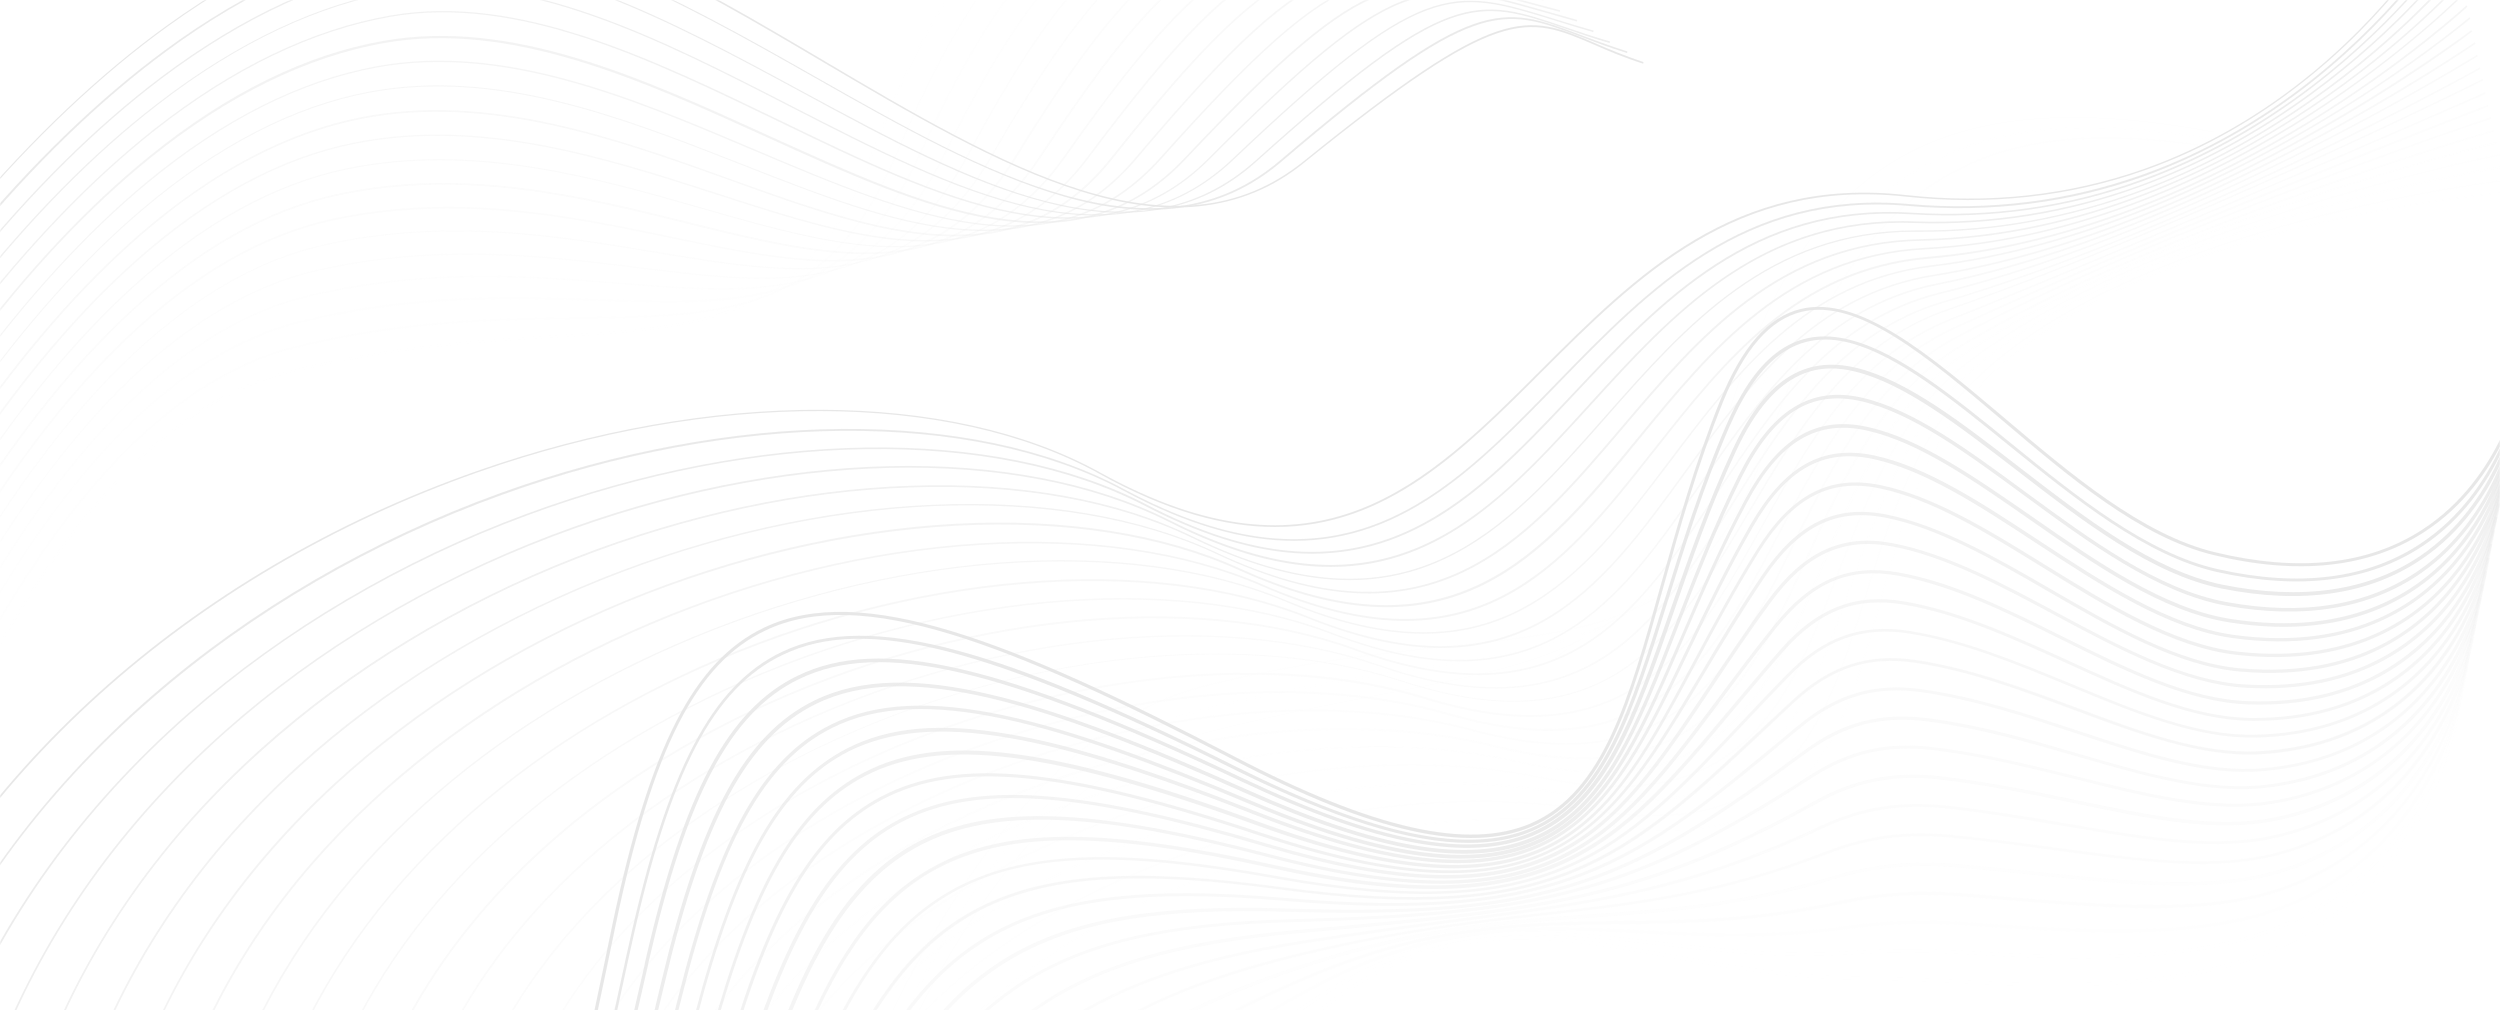<svg width="1440" height="582" viewBox="0 0 1440 582" fill="none" xmlns="http://www.w3.org/2000/svg">
<mask id="mask0" style="mask-type:alpha" maskUnits="userSpaceOnUse" x="0" y="0" width="1440" height="582">
<rect width="1440" height="582" fill="#161616"/>
</mask>
<g mask="url(#mask0)">
<g opacity="0.4">
<path d="M-81.073 593.821L-82 593.45C-21.906 447.109 108.299 329.703 274.857 271.277C409.698 223.981 547.136 224.352 633.383 272.019C759.135 341.573 821.27 279.438 887.3 213.409C942.386 158.322 999.327 101.381 1097.63 112.324C1145.48 117.703 1191.85 112.51 1235.07 97.301C1269.57 85.059 1302.4 66.326 1332.44 41.472C1383.63 -0.816 1409.42 -46.629 1409.6 -47L1410.34 -46.629C1410.16 -46.258 1384.19 -0.26 1333 42.029C1302.95 66.882 1270.12 85.801 1235.44 98.043C1192.04 113.437 1145.67 118.445 1097.63 113.252C999.884 102.494 943.128 159.25 888.042 214.151C842.414 259.778 798.642 303.55 734.467 303.55C705.533 303.55 672.333 294.647 633.012 272.761C546.95 225.094 409.883 224.723 275.228 272.019C108.855 330.63 -21.164 447.851 -81.073 593.821Z" fill="#C4C4C4"/>
<g opacity="0.964">
<g opacity="0.964">
<path opacity="0.964" d="M-54.178 597.531L-55.106 597.16C-24.873 522.97 22.98 456.94 87.154 401.112C144.281 351.404 214.02 310.785 288.582 283.89C422.496 235.667 559.748 234.739 646.922 281.479C771.933 348.993 832.584 286.487 896.759 220.272C949.805 165.742 1004.52 109.172 1099.48 117.518C1146.04 121.599 1191.48 115.849 1234.51 100.454C1268.82 88.213 1301.65 69.665 1332.07 45.553C1383.82 4.378 1410.9 -39.395 1411.27 -39.766L1412.01 -39.209C1411.83 -38.839 1384.56 5.119 1332.63 46.481C1302.21 70.593 1269.2 89.14 1234.88 101.567C1191.85 116.962 1146.41 122.711 1099.48 118.631C1004.89 110.285 950.362 166.669 897.501 221.014C852.616 267.198 809.585 311.526 745.41 311.526C717.218 311.526 684.945 302.994 646.737 282.407C559.748 235.852 422.867 236.779 289.138 285.003C214.577 311.897 145.023 352.331 87.896 402.039C23.722 457.496 -24.131 523.34 -54.178 597.531Z" fill="#C4C4C4"/>
</g>
</g>
<g opacity="0.929">
<g opacity="0.929">
<path opacity="0.929" d="M-27.284 601.24L-28.212 600.87C0.537 529.09 46.535 465.286 108.299 410.942C163.571 362.532 230.899 322.655 303.42 295.946C436.036 246.981 572.732 244.94 660.277 290.568C784.731 355.484 843.713 292.793 906.033 226.578C956.853 172.605 1009.53 116.591 1101.34 122.526C1146.6 125.308 1191.3 119.002 1233.77 103.422C1267.9 90.995 1300.73 72.818 1331.52 49.448C1383.82 9.571 1412.38 -32.347 1412.57 -32.903L1413.31 -32.347C1412.94 -31.976 1384.56 10.127 1332.07 50.19C1301.28 73.746 1268.27 91.922 1234.14 104.349C1191.48 119.929 1146.78 126.235 1101.34 123.453C1010.09 117.704 957.595 173.346 906.775 227.32C862.817 274.06 820.528 318.945 755.797 318.945C728.346 318.945 697.001 310.784 659.72 291.495C572.361 245.868 436.036 247.908 303.605 296.874C231.27 323.582 163.942 363.274 108.855 411.684C47.277 465.843 1.464 529.647 -27.284 601.24Z" fill="#C4C4C4"/>
</g>
</g>
<g opacity="0.893">
<g opacity="0.893">
<path opacity="0.893" d="M-0.39 604.764L-1.318 604.393C26.133 535.396 70.091 473.633 129.443 420.957C182.489 373.846 247.592 334.896 317.702 308.188C449.019 258.294 585.344 255.141 673.631 299.656C797.529 362.161 854.841 299.47 915.307 232.884C962.603 180.951 1011.57 127.348 1095.4 127.348C1098 127.348 1100.41 127.348 1103.01 127.534C1146.97 129.017 1190.74 121.969 1233.03 106.575C1266.78 94.148 1299.8 76.342 1330.96 53.529C1384.01 14.764 1413.87 -25.299 1414.05 -25.67L1414.79 -25.113C1414.42 -24.742 1384.56 15.506 1331.52 54.27C1300.36 77.084 1267.34 94.89 1233.4 107.317C1191.11 122.897 1147.15 129.945 1103.01 128.461C1014.72 125.122 964.643 180.209 916.049 233.626C872.833 280.923 831.471 326.55 766.555 326.55C740.031 326.55 709.428 318.945 673.26 300.583C585.159 256.069 449.204 259.407 318.073 309.115C247.963 335.638 183.046 374.588 130 421.699C70.833 474.374 26.875 535.953 -0.39 604.764Z" fill="#C4C4C4"/>
</g>
</g>
<g opacity="0.857">
<g opacity="0.857">
<path opacity="0.857" d="M26.504 608.474L25.576 608.103C51.543 541.702 93.646 482.164 150.402 431.158C201.408 385.346 264.099 347.323 331.983 320.8C395.416 296.132 461.817 281.85 524.508 279.81C587.384 277.584 643.584 287.785 687.171 309.115C810.513 369.395 865.97 306.333 924.766 239.561C971.135 187.072 1018.99 132.727 1103.01 132.727C1103.75 132.727 1104.31 132.727 1105.05 132.727C1105.98 132.727 1106.72 132.727 1107.65 132.727C1149.56 132.727 1191.67 124.937 1232.66 109.728C1266.23 97.301 1299.24 79.681 1330.77 57.609C1384.38 20.143 1415.54 -18.065 1415.91 -18.436L1416.65 -17.88C1416.28 -17.509 1385.12 20.885 1331.33 58.351C1299.8 80.423 1266.6 98.043 1233.03 110.47C1190.92 126.05 1147.89 133.84 1105.05 133.469C1104.31 133.469 1103.75 133.469 1103.01 133.469C1019.36 133.469 971.691 187.628 925.508 239.932C883.219 287.971 842.6 334.154 777.312 334.154C751.531 334.154 721.855 326.921 686.8 309.857C643.398 288.713 587.199 278.511 524.508 280.737C462.002 282.777 395.602 297.059 332.354 321.727C264.655 348.065 201.964 386.273 151.144 431.9C94.388 482.721 52.285 542.259 26.504 608.474Z" fill="#C4C4C4"/>
</g>
</g>
<g opacity="0.821">
<g opacity="0.821">
<path opacity="0.821" d="M53.398 612.183L52.47 611.812C76.953 548.009 117.016 490.696 171.546 441.174C220.327 396.845 280.792 359.565 346.265 333.227C408.956 308.188 474.986 293.35 537.491 290.753C600.182 287.971 656.567 297.616 700.525 318.203C823.31 376.072 877.098 312.825 934.04 245.868C978.554 193.378 1024.74 139.219 1106.9 137.735C1200.75 135.695 1280.32 95.261 1330.4 61.69C1384.75 25.336 1417.21 -11.017 1417.58 -11.388L1418.32 -10.832C1417.95 -10.461 1385.49 25.893 1330.96 62.431C1280.7 96.003 1201.13 136.622 1107.09 138.662C1025.29 140.146 979.296 194.305 934.967 246.424C877.84 313.752 823.681 377.185 700.339 318.945C656.567 298.357 600.368 288.898 537.677 291.495C475.357 294.277 409.327 308.93 346.821 333.969C281.534 360.121 221.254 397.402 172.474 441.731C117.758 491.253 77.881 548.565 53.398 612.183Z" fill="#C4C4C4"/>
</g>
</g>
<g opacity="0.786">
<g opacity="0.786">
<path opacity="0.786" d="M80.292 615.708L79.365 615.337C102.549 554.315 140.572 499.043 192.691 451.19C239.431 408.16 297.299 371.806 360.547 345.84C422.496 320.244 488.155 305.035 550.475 301.696C613.166 298.358 669.736 307.26 713.879 327.292C836.108 382.935 888.227 319.316 943.314 252.174C985.788 200.426 1029.75 146.823 1108.76 142.743C1199.83 138.106 1279.21 98.229 1330.03 65.77C1384.93 30.53 1418.88 -3.969 1419.06 -4.34L1419.8 -3.783C1419.43 -3.412 1385.49 31.086 1330.59 66.512C1279.77 99.156 1200.2 138.848 1108.94 143.67C1030.49 147.751 986.53 201.168 944.241 252.916C888.969 320.429 836.665 384.233 713.694 328.405C669.55 308.373 613.166 299.47 550.66 302.809C488.34 306.148 422.867 321.357 360.918 346.767C297.856 372.734 239.987 409.087 193.433 451.932C141.499 499.785 103.291 554.872 80.292 615.708Z" fill="#C4C4C4"/>
</g>
</g>
<g opacity="0.75">
<g opacity="0.75">
<path opacity="0.75" d="M107.186 619.417L106.259 619.046C127.959 560.621 164.127 507.575 213.835 461.391C258.349 419.844 313.992 384.233 374.643 358.637C435.85 332.67 501.138 316.905 563.458 313.01C625.963 309.115 682.719 317.276 727.419 336.751C849.091 389.983 899.356 326.179 952.587 258.665C993.021 207.474 1034.75 154.428 1110.61 147.936C1198.71 140.517 1278.28 101.381 1329.66 70.036C1385.3 35.908 1420.36 3.264 1420.73 3.079L1421.29 3.821C1420.92 4.192 1385.67 36.836 1330.03 70.963C1278.65 102.494 1198.9 141.444 1110.61 149.049C1035.31 155.54 993.578 208.401 953.329 259.407C899.912 327.292 849.277 391.281 727.048 337.678C682.534 318.203 625.963 310.042 563.643 313.937C501.509 317.832 436.221 333.598 375.199 359.564C314.549 385.16 259.091 420.772 214.577 462.133C165.055 508.131 128.887 561.177 107.186 619.417Z" fill="#C4C4C4"/>
</g>
</g>
<g opacity="0.714">
<g opacity="0.714">
<path opacity="0.714" d="M134.08 623.126L133.153 622.755C153.555 566.927 187.868 515.921 234.979 471.407C278.01 430.787 329.758 397.031 388.925 371.249C449.39 344.912 514.121 328.59 576.441 323.953C638.947 319.316 695.888 326.921 740.959 345.839C862.075 396.66 910.67 332.67 961.861 264.786C1000.25 214.151 1039.95 161.661 1112.47 152.758C1197.6 142.557 1277.36 104.163 1329.29 73.931C1385.49 41.101 1422.03 10.312 1422.4 9.941L1422.96 10.683C1422.58 11.054 1386.05 41.843 1329.85 74.673C1277.91 105.091 1198.16 143.484 1112.65 153.686C1040.5 162.403 1000.81 214.707 962.603 265.342C911.041 333.412 862.26 397.773 740.588 346.581C695.703 327.662 638.947 320.243 576.627 324.695C514.492 329.146 449.761 345.468 389.481 371.806C330.499 397.587 278.752 431.158 235.907 471.778C188.61 516.663 154.482 567.298 134.08 623.126Z" fill="#C4C4C4"/>
</g>
</g>
<g opacity="0.679">
<g opacity="0.679">
<path opacity="0.679" d="M160.974 626.836L160.047 626.465C179.151 573.233 211.424 524.453 256.124 481.608C296.928 442.287 346.451 409.643 403.021 384.047C462.559 357.339 526.919 340.46 589.054 335.267C651.559 330.074 708.501 336.936 753.942 355.298C874.502 403.708 921.242 339.347 970.579 271.278C1006.93 221.199 1044.58 169.266 1113.95 158.137C1196.3 144.968 1276.06 107.502 1328.36 78.197C1385.12 46.48 1423.14 17.546 1423.51 17.36L1424.07 18.102C1423.7 18.473 1385.86 47.407 1328.92 79.124C1276.43 108.429 1196.49 146.081 1114.14 159.064C1045.14 170.007 1007.67 221.755 971.321 271.834C921.613 340.275 874.873 405.006 753.571 356.226C708.315 338.049 651.374 331.186 589.054 336.38C526.919 341.573 462.744 358.451 403.206 385.16C346.636 410.57 297.299 443.214 256.494 482.535C212.166 525.009 180.078 573.604 160.974 626.836Z" fill="#C4C4C4"/>
</g>
</g>
<g opacity="0.643">
<g opacity="0.643">
<path opacity="0.643" d="M187.868 630.36L186.941 630.175C221.068 532.799 302.864 450.077 417.303 397.031C536.935 341.573 674.558 328.775 767.482 364.572C887.671 410.571 932.37 346.025 979.852 277.398C1014.17 227.876 1049.78 176.499 1115.99 163.145C1267.9 132.727 1423.7 25.521 1425.37 24.409L1425.92 25.151C1424.44 26.264 1268.45 133.654 1116.18 164.072C1050.33 177.241 1014.91 228.433 980.594 277.955C932.927 346.767 887.856 411.683 767.111 365.314C674.373 329.703 537.12 342.501 417.673 397.773C303.42 450.633 221.81 533.356 187.868 630.36Z" fill="#C4C4C4"/>
</g>
</g>
<g opacity="0.607">
<g opacity="0.607">
<path opacity="0.607" d="M214.762 634.069L213.835 633.698C245.366 541.331 322.71 461.762 431.399 409.828C549.547 353.444 686.614 339.162 780.836 373.661C900.469 417.433 943.314 352.331 988.755 283.519C1021.21 234.553 1054.6 183.733 1117.66 168.338C1264 132.541 1425.18 32.569 1426.67 31.642L1427.22 32.384C1425.55 33.311 1264.37 133.283 1117.85 169.266C1055.16 184.66 1021.77 235.11 989.497 284.075C943.87 353.258 900.654 418.546 780.465 374.588C686.429 340.275 549.733 354.557 431.77 410.756C323.451 462.689 246.293 541.888 214.762 634.069Z" fill="#C4C4C4"/>
</g>
</g>
<g opacity="0.571">
<g opacity="0.571">
<path opacity="0.571" d="M241.656 637.78L240.729 637.409C269.849 549.864 342.555 473.818 445.68 422.998C561.974 365.686 698.856 349.92 794.19 382.935C913.266 424.296 954.257 358.823 997.658 289.64C1028.08 241.231 1059.42 190.967 1119.52 173.532C1260.29 132.356 1426.66 39.804 1428.33 38.876L1428.71 39.618C1427.22 40.545 1260.85 133.098 1119.89 174.274C1060.16 191.709 1028.82 241.787 998.585 290.011C954.999 359.565 913.823 425.224 794.005 383.677C698.856 350.662 562.345 366.428 446.237 423.74C343.297 474.56 270.591 550.42 241.656 637.78Z" fill="#C4C4C4"/>
</g>
</g>
<g opacity="0.536">
<g opacity="0.536">
<path opacity="0.536" d="M268.55 641.303L267.623 640.932C294.332 558.395 362.587 485.503 459.962 435.98C574.586 377.555 710.912 360.492 807.545 392.023C926.064 430.973 965.2 365.129 1006.56 295.389C1034.94 247.351 1064.43 197.829 1121.37 178.168C1256.58 131.614 1428.33 46.48 1430 45.553L1430.37 46.295C1428.71 47.222 1256.95 132.356 1121.74 178.91C1065.17 198.385 1035.87 247.907 1007.49 295.575C965.942 365.5 926.806 431.715 807.359 392.579C710.912 361.048 574.772 378.112 460.518 436.351C363.329 486.43 295.074 558.951 268.55 641.303Z" fill="#C4C4C4"/>
</g>
</g>
<g opacity="0.5">
<g opacity="0.5">
<path opacity="0.5" d="M295.444 645.013L294.517 644.827C309.17 598.087 337.362 554.871 378.352 516.663C415.448 481.979 463.115 451.932 515.976 429.675C619.657 386.273 736.507 375.33 820.899 401.482C939.048 438.021 976.143 371.806 1015.28 301.696C1041.8 254.214 1069.25 205.248 1123.04 183.733C1252.69 131.799 1429.63 54.085 1431.3 53.157L1431.67 54.085C1429.82 54.827 1253.06 132.541 1123.23 184.66C1069.62 206.175 1042.36 254.956 1015.83 302.252C976.514 372.733 939.233 439.134 820.343 402.595C735.951 376.628 619.472 387.386 515.976 430.787C463.115 453.045 415.633 482.906 378.538 517.59C338.104 555.428 310.097 598.273 295.444 645.013Z" fill="#C4C4C4"/>
</g>
</g>
<g opacity="0.464">
<g opacity="0.464">
<path opacity="0.464" d="M322.339 648.722L321.411 648.537C334.951 603.651 361.66 562.105 401.166 525.195C436.963 491.624 483.147 462.504 534.524 440.617C583.86 419.844 637.463 405.933 689.582 400.555C742.443 395.176 792.521 398.7 834.253 410.756C951.846 444.698 986.901 378.112 1024 307.631C1048.66 260.705 1074.07 212.296 1124.9 188.741C1248.98 131.243 1431.12 60.947 1432.97 60.391L1433.34 61.318C1431.49 62.06 1249.35 132.356 1125.27 189.668C1074.63 213.038 1049.22 261.447 1024.74 308.187C987.457 379.039 952.402 445.996 834.068 411.869C792.336 399.813 742.443 396.289 689.582 401.667C637.649 407.046 584.046 420.772 534.709 441.73C483.332 463.431 437.334 492.736 401.537 526.122C362.587 562.476 335.878 604.022 322.339 648.722Z" fill="#C4C4C4"/>
</g>
</g>
<g opacity="0.429">
<g opacity="0.429">
<path opacity="0.429" d="M349.233 652.246L348.305 652.061C360.547 609.03 386.142 569.153 423.98 533.541C458.478 501.083 502.993 472.705 553.071 451.375C601.11 430.973 653.599 417.062 704.605 411.498C756.539 405.748 806.061 408.716 847.608 419.844C901.025 434.311 940.16 429.675 970.764 405.377C998.029 383.676 1014.72 349.549 1032.53 313.381C1055.34 267.012 1078.9 219.159 1126.75 193.749C1245.27 130.872 1432.79 67.996 1434.64 67.439L1435.01 68.367C1433.16 68.923 1245.83 131.8 1127.31 194.676C1079.64 219.901 1056.27 267.754 1033.46 313.937C998.4 385.346 965.385 452.674 847.422 420.957C805.876 409.829 756.539 406.861 704.791 412.611C653.785 418.175 601.481 431.9 553.442 452.488C503.549 473.818 458.849 502.196 424.536 534.469C386.884 569.709 361.66 609.587 349.233 652.246Z" fill="#C4C4C4"/>
</g>
</g>
<g opacity="0.393">
<g opacity="0.393">
<path opacity="0.393" d="M376.127 655.956L375.199 655.77C386.328 614.78 410.44 576.386 446.979 542.073C479.994 510.728 523.21 483.092 571.804 462.318C618.545 442.287 669.736 428.562 719.815 422.626C770.821 416.691 819.786 418.917 861.148 429.304C914.379 442.472 952.958 437.094 982.449 412.425C1008.79 390.354 1024.37 355.855 1041.06 319.502C1062.02 273.689 1083.53 226.207 1128.6 199.127C1241.56 130.872 1434.27 75.415 1436.31 74.858L1436.5 75.785C1434.64 76.342 1241.93 131.799 1129.16 200.055C1084.46 227.134 1062.95 274.431 1041.99 320.058C1009.16 391.837 978.369 459.722 860.962 430.416C819.601 420.03 770.821 417.804 720 423.739C669.921 429.675 618.915 443.4 572.175 463.431C523.581 484.205 480.55 511.841 447.535 543.001C411.367 576.943 387.255 615.151 376.127 655.956Z" fill="#C4C4C4"/>
</g>
</g>
<g opacity="0.357">
<g opacity="0.357">
<path opacity="0.357" d="M403.021 659.665L402.093 659.48C412.109 620.344 434.923 583.806 469.792 550.605C501.509 520.373 543.241 493.664 590.352 473.076C635.794 453.416 685.872 439.69 734.838 433.57C784.917 427.263 833.141 428.933 874.502 438.392C927.548 450.448 965.385 444.327 993.949 419.103C1019.36 396.66 1034.01 361.976 1049.41 325.066C1068.51 279.624 1088.36 232.884 1130.46 203.95C1186.66 165.371 1267.16 134.211 1325.02 114.921C1387.53 93.962 1437.42 81.906 1437.98 81.721L1438.16 82.648C1437.61 82.834 1387.72 94.704 1325.4 115.663C1267.71 134.953 1187.22 166.113 1131.2 204.692C1089.28 233.441 1069.62 280.181 1050.52 325.437C1034.94 362.347 1020.29 397.031 994.876 419.659C966.127 445.069 927.919 451.375 874.502 439.134C833.326 429.675 785.102 428.005 735.209 434.312C686.243 440.432 636.165 454.158 590.908 473.818C543.797 494.22 502.251 520.929 470.534 551.162C435.85 584.176 413.037 620.715 403.021 659.665Z" fill="#C4C4C4"/>
</g>
</g>
<g opacity="0.321">
<g opacity="0.321">
<path opacity="0.321" d="M429.915 663.189L428.987 663.004C446.051 591.596 511.71 526.308 608.9 483.834C700.525 443.771 804.763 430.231 888.042 447.48C940.717 458.423 978.183 451.561 1005.63 425.78C1030.12 402.781 1043.66 367.911 1057.94 330.816C1075.19 285.93 1093.18 239.561 1132.5 208.958C1234.33 129.759 1437.61 89.14 1439.65 88.769L1439.83 89.696C1437.79 90.067 1234.7 130.501 1133.06 209.7C1093.92 240.118 1076.11 286.487 1058.87 331.187C1044.58 368.282 1031.04 403.337 1006.38 426.522C978.74 452.488 941.088 459.536 888.042 448.408C805.134 431.158 700.896 444.698 609.456 484.761C512.452 527.235 446.979 592.152 429.915 663.189Z" fill="#C4C4C4"/>
</g>
</g>
<g opacity="0.286">
<g opacity="0.286">
<path opacity="0.286" d="M456.809 666.899L455.882 666.714C470.905 599.015 533.411 536.324 627.447 494.777C716.29 455.456 818.673 441.36 901.396 456.755C953.886 466.585 990.61 458.98 1016.95 432.643C1040.5 409.273 1052.74 374.032 1065.91 336.566C1081.49 292.052 1097.63 246.054 1134.17 213.966C1184.43 169.637 1265.3 139.961 1324.1 122.712C1387.9 104.164 1440.39 95.818 1440.95 95.818L1441.13 96.745C1440.58 96.745 1388.09 105.091 1324.28 123.639C1265.49 140.703 1184.8 170.379 1134.73 214.708C1098.37 246.795 1082.24 292.608 1066.66 336.937C1053.49 374.403 1041.06 409.829 1017.5 433.385C990.981 459.908 953.886 467.512 901.21 457.682C818.673 442.288 716.661 456.569 627.818 495.705C534.153 537.066 471.833 599.572 456.809 666.899Z" fill="#C4C4C4"/>
</g>
</g>
<g opacity="0.25">
<g opacity="0.25">
<path opacity="0.25" d="M483.888 670.609L482.961 670.424C495.759 606.249 555.297 546.34 646.366 505.72C732.612 467.327 832.955 452.489 915.121 466.029C967.425 474.746 1003.41 466.214 1028.63 439.691C1051.08 415.95 1062.39 380.338 1074.26 342.687C1088.17 298.543 1102.45 252.916 1136.39 219.345C1183.88 172.234 1264.74 143.114 1324.1 127.163C1388.46 109.728 1442.43 103.422 1442.99 103.422L1443.17 104.35C1442.62 104.35 1388.83 110.656 1324.47 128.09C1265.11 144.041 1184.43 173.161 1137.14 220.087C1103.38 253.658 1089.1 299.1 1075.19 343.058C1063.32 380.895 1052 416.506 1029.37 440.433C1003.96 467.327 967.611 475.859 915.121 467.141C833.14 453.602 732.983 468.44 646.922 506.833C555.853 546.896 496.501 606.805 483.888 670.609Z" fill="#C4C4C4"/>
</g>
</g>
<g opacity="0.214">
<g opacity="0.214">
<path opacity="0.214" d="M510.783 674.133L509.855 673.947C520.427 613.482 576.998 556.17 664.913 516.478C748.378 478.826 847.051 463.431 928.475 475.116C1042.17 491.438 1060.53 425.223 1082.05 348.436C1094.29 304.664 1106.9 259.407 1138.25 224.167C1162.73 196.531 1214.85 157.952 1323.73 130.872C1388.83 114.736 1444.1 110.284 1444.66 110.284V111.212C1444.1 111.212 1388.83 115.663 1323.91 131.8C1215.22 158.879 1163.29 197.273 1138.81 224.909C1107.65 259.964 1095.03 305.035 1082.98 348.807C1072.41 386.83 1062.39 422.812 1040.69 447.11C1016.39 474.375 980.78 483.648 928.475 476.044C847.051 464.359 748.749 479.753 665.47 517.405C577.554 556.912 521.355 614.038 510.783 674.133Z" fill="#C4C4C4"/>
</g>
</g>
<g opacity="0.179">
<g opacity="0.179">
<path opacity="0.179" d="M537.677 677.842L536.749 677.657C545.281 620.901 598.698 566 683.461 527.421C764.329 490.697 860.962 474.56 941.83 484.205C1054.78 497.93 1070.92 431.344 1089.65 354.186C1100.23 310.785 1111.17 265.714 1139.92 228.989C1181.47 176.129 1262.52 148.493 1323.17 134.582C1388.83 119.558 1445.58 117.147 1446.14 117.147V118.075C1445.58 118.075 1389.01 120.671 1323.35 135.509C1262.89 149.235 1182.02 176.871 1140.66 229.546C1111.91 266.085 1101.15 310.97 1090.58 354.372C1071.66 431.901 1055.53 498.858 941.83 485.132C861.148 475.302 764.7 491.439 684.018 528.163C599.255 566.927 546.023 621.272 537.677 677.842Z" fill="#C4C4C4"/>
</g>
</g>
<g opacity="0.143">
<g opacity="0.143">
<path opacity="0.143" d="M564.571 681.552L563.643 681.366C569.95 628.135 620.399 576.016 702.009 538.549C780.28 502.567 874.873 485.874 955.184 493.664C1067.21 504.793 1081.12 437.836 1097.07 360.492C1105.98 317.276 1115.25 272.576 1141.59 234.368C1158.65 209.7 1185.36 188.556 1220.97 171.677C1249.35 158.137 1283.66 147.194 1322.61 139.033C1389.01 125.308 1447.07 124.566 1447.62 124.566V125.494C1447.07 125.494 1389.2 126.05 1322.8 139.961C1283.85 148.122 1249.72 159.065 1221.34 172.605C1185.92 189.483 1159.39 210.627 1142.33 235.11C1115.99 273.133 1106.9 317.647 1098 360.863C1081.86 438.578 1067.95 505.906 954.999 494.777C874.873 486.802 780.28 503.68 702.38 539.477C620.956 576.758 570.691 628.691 564.571 681.552Z" fill="#C4C4C4"/>
</g>
</g>
<g opacity="0.107">
<g opacity="0.107">
<path opacity="0.107" d="M591.465 685.076H590.537C594.618 635.554 641.914 586.031 720.556 549.493C796.045 514.252 888.784 496.817 968.538 502.938C1019.54 506.833 1052.74 495.519 1073.15 467.512C1091.51 442.287 1097.82 405.563 1104.49 366.798C1108.02 345.654 1111.91 323.953 1117.66 302.253C1124.34 277.77 1132.68 257.182 1143.44 239.562C1159.21 213.595 1184.99 191.894 1220.42 174.83C1248.61 161.105 1282.92 150.533 1322.24 143.114C1389.2 130.501 1448.55 131.8 1449.29 131.8V132.727C1448.74 132.727 1389.38 131.429 1322.43 144.041C1283.11 151.46 1248.98 162.032 1220.79 175.572C1185.73 192.636 1159.95 214.337 1144.37 239.933C1120.44 279.439 1112.47 325.808 1105.42 366.798C1098.74 405.748 1092.44 442.473 1073.89 467.883C1053.3 496.261 1019.73 507.575 968.353 503.68C888.783 497.745 796.231 514.994 720.742 550.235C642.656 586.773 595.36 635.925 591.465 685.076Z" fill="#C4C4C4"/>
</g>
</g>
<g opacity="0.071">
<g opacity="0.071">
<path opacity="0.071" d="M618.359 688.785H617.432C618.544 662.818 633.382 635.924 660.647 611.07C693.662 581.023 743.741 554.315 801.795 536.323C860.962 517.776 924.951 509.244 981.893 512.211C1032.53 514.808 1064.99 502.938 1084.09 474.745C1101.34 449.15 1106.35 412.425 1111.73 373.475C1117.29 332.485 1123.6 285.93 1145.3 244.754C1159.58 217.489 1184.62 195.047 1219.67 177.798C1247.68 164.072 1281.99 153.686 1321.69 147.008C1389.38 135.694 1450.22 138.847 1450.78 138.847V139.775C1450.22 139.775 1389.38 136.436 1321.87 147.936C1282.18 154.613 1248.05 165 1220.04 178.539C1185.17 195.603 1160.32 218.046 1146.04 244.94C1124.34 285.93 1118.03 332.299 1112.47 373.29C1107.27 412.425 1102.27 449.335 1084.83 475.116C1065.54 503.68 1032.71 515.736 981.893 512.953C924.951 509.986 861.148 518.518 802.166 537.065C744.297 555.242 694.219 581.58 661.389 611.627C634.124 636.295 619.286 663.004 618.359 688.785Z" fill="#C4C4C4"/>
</g>
</g>
<g opacity="0.036">
<g opacity="0.036">
<path opacity="0.036" d="M644.326 692.495C644.14 669.682 655.64 646.868 678.639 624.24C708.686 594.564 756.91 567.855 814.407 548.937C873.018 529.647 937.378 519.817 995.432 521.486C998.029 521.486 1000.44 521.671 1002.85 521.671C1105.05 521.671 1111.17 458.98 1118.96 379.968C1123.04 338.977 1127.68 292.608 1147.15 249.949C1160.14 221.385 1184.43 198.201 1219.12 181.137C1246.75 167.412 1281.25 157.396 1321.31 151.461C1389.57 141.259 1451.7 146.453 1452.45 146.453V147.38C1451.89 147.38 1389.76 142.187 1321.5 152.388C1281.44 158.323 1247.12 168.339 1219.49 182.064C1184.99 199.128 1161.06 222.127 1148.08 250.505C1128.6 292.979 1123.97 339.348 1119.89 380.153C1115.99 419.474 1112.28 456.569 1095.96 482.536C1077.78 511.285 1045.88 523.897 995.432 522.599C937.564 520.93 873.389 530.76 814.778 550.049C757.466 568.968 709.428 595.677 679.381 625.167C656.567 647.61 645.067 670.238 645.253 692.866L644.326 692.495Z" fill="#C4C4C4"/>
</g>
</g>
<path d="M-123 273.169C-122.629 272.427 -83.308 199.535 -18.948 123.675C18.89 79.161 57.84 42.251 96.79 14.244C145.57 -20.811 194.536 -42.326 242.203 -49.56C313.426 -60.318 395.592 -11.723 474.976 35.203C524.498 64.508 575.69 94.741 622.801 109.393C648.025 117.183 670.097 119.965 690.5 117.925C713.128 115.699 732.974 107.353 751.15 92.7C864.105 1.261 878.944 7.752 918.635 24.816C926.611 28.34 935.699 32.05 946.642 35.759L946.457 36.687C935.328 33.163 926.24 29.267 918.265 25.743C878.944 8.865 864.105 2.559 751.521 93.442C733.345 108.28 713.313 116.441 690.314 118.853C669.912 120.893 647.655 118.111 622.43 110.135C575.319 95.483 524.127 65.25 474.419 35.945C395.036 -10.981 313.055 -59.39 242.203 -48.818C194.536 -41.584 145.755 -20.255 97.16 14.8C58.211 42.807 19.446 79.532 -18.391 124.046C-82.752 199.906 -122.073 272.613 -122.444 273.354L-123 273.169Z" fill="#C4C4C4"/>
<g opacity="0.967">
<g opacity="0.967">
<g opacity="0.967">
<path opacity="0.967" d="M-120.589 288.935C-120.218 288.193 -81.824 215.115 -18.762 138.884C18.333 94.184 56.541 57.275 94.749 29.082C142.602 -6.158 190.826 -27.674 237.937 -35.093C309.716 -46.407 390.584 -0.594 468.855 43.735C519.49 72.484 567.343 99.563 612.97 112.361C637.453 119.224 658.969 121.449 678.629 118.853C700.515 115.885 719.805 107.353 737.425 92.33C849.267 -3.005 864.662 2.745 910.104 19.994C917.894 22.962 926.982 26.3 937.369 29.639L937.183 30.566C926.611 27.227 917.708 23.889 909.918 20.921C864.847 3.857 849.638 -1.892 738.167 93.072C720.547 108.095 701.072 116.813 679 119.78C659.154 122.377 637.639 120.337 613.156 113.288C567.343 100.305 519.49 73.226 468.855 44.477C390.77 0.148 309.902 -45.479 238.493 -34.351C191.568 -27.117 143.344 -5.602 95.677 29.639C57.468 57.831 19.26 94.741 -17.649 139.441C-80.711 215.486 -118.92 288.564 -119.291 289.306L-120.589 288.935Z" fill="#C4C4C4"/>
</g>
</g>
</g>
<g opacity="0.933">
<g opacity="0.933">
<g opacity="0.933">
<path opacity="0.933" d="M-117.992 304.886C-117.621 304.144 -80.341 230.881 -18.577 154.65C17.776 109.765 55.243 72.669 92.709 44.477C139.82 9.051 187.302 -12.835 233.671 -20.254C305.821 -31.939 385.391 11.091 462.178 52.638C560.11 105.499 652.662 155.577 723.329 92.33C834.244 -7.456 850.009 -2.078 901.943 15.728C909.362 18.325 917.894 21.107 927.353 23.889L927.167 24.816C917.523 22.034 909.176 19.067 901.572 16.47C850.009 -1.15 834.429 -6.344 723.885 92.886C706.821 108.281 688.088 117.369 666.573 120.893C647.469 124.046 626.51 122.748 602.584 116.627C558.069 105.313 511.329 80.088 461.807 53.194C385.02 11.648 305.636 -31.198 233.857 -19.512C187.487 -12.093 140.191 9.793 93.265 45.033C55.614 73.411 18.333 110.321 -18.02 155.206C-79.784 231.437 -117.065 304.515 -117.436 305.257L-117.992 304.886Z" fill="#C4C4C4"/>
</g>
</g>
</g>
<g opacity="0.9">
<g opacity="0.9">
<g opacity="0.9">
<path opacity="0.9" d="M-115.581 320.651C-115.21 319.909 -78.857 246.646 -18.391 170.044C17.035 125.159 53.759 87.878 90.854 59.5C137.038 23.889 183.778 2.002 229.591 -5.788C302.112 -17.844 380.383 22.219 455.872 60.984C551.392 109.95 641.534 156.319 709.604 91.773C819.591 -12.65 835.727 -7.642 895.451 10.905C902.128 12.945 909.733 15.357 917.894 17.582L917.708 18.51C909.547 16.099 901.943 13.873 895.08 11.647C835.728 -6.715 819.777 -11.723 710.16 92.329C641.534 157.061 551.021 110.691 455.315 61.54C379.827 22.776 301.926 -17.102 229.591 -5.046C183.778 2.559 137.223 24.445 91.225 60.056C54.315 88.434 17.591 125.715 -17.835 170.6C-78.115 247.017 -114.468 320.28 -114.839 321.022L-115.581 320.651Z" fill="#C4C4C4"/>
</g>
</g>
</g>
<g opacity="0.867">
<g opacity="0.867">
<g opacity="0.867">
<path opacity="0.867" d="M-113.17 336.602C-112.799 335.86 -77.558 262.411 -18.391 185.624C16.293 140.553 52.275 103.273 88.629 74.524C134.07 38.727 180.069 16.655 225.325 8.865C298.217 -3.747 375.004 33.533 449.195 69.33C542.304 114.401 630.22 157.061 695.878 91.402C804.939 -18.029 821.26 -13.392 890.072 6.268C895.822 7.938 901.943 9.607 908.434 11.462L908.249 12.389C901.757 10.534 895.636 8.865 889.887 7.196C821.446 -12.279 805.309 -17.102 696.435 91.959C630.22 157.988 542.118 115.328 448.638 70.072C374.633 34.275 298.031 -3.005 225.325 9.607C180.254 17.397 134.441 39.469 89.185 75.08C53.017 103.643 17.035 140.924 -17.649 185.995C-76.631 262.597 -112.057 336.045 -112.428 336.787L-113.17 336.602Z" fill="#C4C4C4"/>
</g>
</g>
</g>
<g opacity="0.833">
<g opacity="0.833">
<g opacity="0.833">
<path opacity="0.833" d="M-110.759 352.367C-110.388 351.626 -76.075 277.991 -18.206 201.019C15.736 155.762 50.977 118.296 86.588 89.547C131.103 53.565 176.359 31.308 221.059 23.518C294.322 10.534 369.44 44.662 442.147 77.862C488.33 98.821 532.103 118.853 572.722 125.344C618.349 132.578 653.033 121.82 681.968 91.402C738.723 31.122 768.4 6.269 795.108 -3.933C822.93 -14.505 846.671 -8.199 885.992 2.559C890.072 3.672 894.338 4.785 898.604 5.898L898.419 6.825C893.967 5.712 889.887 4.599 885.806 3.486C846.671 -7.086 822.93 -13.392 795.479 -3.005C768.771 7.196 739.28 32.05 682.524 92.144C618.535 159.472 532.659 120.336 441.59 78.975C369.069 45.961 293.951 11.833 221.059 24.816C176.544 32.792 131.474 54.863 86.959 90.66C51.348 119.409 16.107 156.69 -17.649 201.946C-75.333 278.919 -109.646 352.367 -110.017 353.109L-110.759 352.367Z" fill="#C4C4C4"/>
</g>
</g>
</g>
<g opacity="0.8">
<g opacity="0.8">
<g opacity="0.8">
<path opacity="0.8" d="M-108.162 368.318C-107.791 367.576 -74.405 293.757 -18.02 216.599C15.18 171.342 49.678 133.691 84.548 104.756C128.321 68.588 172.835 46.331 216.793 38.17C290.241 24.631 363.876 55.976 435.099 86.209C480.355 105.498 523.2 123.489 562.521 128.497C606.664 134.062 640.235 122.006 668.242 90.846C776.004 -29.529 794.552 -24.706 884.137 -1.893L889.145 -0.594L888.959 0.333L883.951 -0.965C794.737 -23.779 776.19 -28.601 668.984 91.402C640.977 122.747 607.035 134.803 562.521 129.239C523.014 124.231 480.169 106.055 434.728 86.951C363.505 56.718 290.056 25.558 216.978 38.912C173.02 46.888 128.692 69.33 85.105 105.313C50.235 134.062 15.736 171.713 -17.464 216.97C-73.849 294.128 -107.234 367.762 -107.42 368.504L-108.162 368.318Z" fill="#C4C4C4"/>
</g>
</g>
</g>
<g opacity="0.767">
<g opacity="0.767">
<g opacity="0.767">
<path opacity="0.767" d="M-105.751 384.084C-105.38 383.342 -73.107 309.337 -18.02 231.993C14.438 186.552 48.195 148.714 82.508 119.78C125.353 83.612 169.125 60.984 212.527 52.823C285.975 38.912 358.126 67.29 427.679 94.555C472.008 111.99 513.926 128.312 552.134 131.651C594.979 135.36 627.437 122.377 654.332 90.475C710.16 24.445 740.207 -3.005 769.327 -14.134C799.56 -25.633 827.937 -19.513 879.685 -6.715L879.5 -5.787C827.938 -18.585 799.745 -24.706 769.698 -13.206C740.764 -2.078 710.716 25.187 655.073 91.031C627.994 123.119 595.35 136.288 552.134 132.393C513.74 129.054 471.823 112.547 427.494 95.112C357.94 67.847 285.975 39.654 212.712 53.38C169.496 61.541 125.909 83.983 83.064 120.151C48.751 149.085 14.994 186.737 -17.279 232.179C-72.365 309.522 -104.638 383.528 -105.009 384.084H-105.751Z" fill="#C4C4C4"/>
</g>
</g>
</g>
<g opacity="0.733">
<g opacity="0.733">
<g opacity="0.733">
<path opacity="0.733" d="M-103.34 400.035C-102.969 399.293 -71.623 325.102 -17.835 247.388C13.696 201.761 46.896 163.923 80.468 134.804C122.571 98.45 165.601 75.822 208.261 67.476C281.709 53.194 355.158 79.532 420.075 102.902C463.476 118.482 504.467 133.134 541.747 134.989C583.294 137.029 614.64 122.933 640.421 90.289C742.433 -37.875 767.658 -37.133 869.855 -12.465L869.67 -11.537C819.22 -23.779 786.391 -30.085 754.489 -17.102C720.732 -3.376 687.346 32.977 641.163 91.031C615.011 123.861 583.48 138.142 541.747 135.917C504.467 134.062 463.291 119.409 419.889 103.644C355.158 80.459 281.709 54.121 208.446 68.403C165.787 76.75 122.942 99.192 81.024 135.546C47.453 164.665 14.438 202.503 -17.093 247.944C-70.881 325.473 -102.227 399.664 -102.412 400.406L-103.34 400.035Z" fill="#C4C4C4"/>
</g>
</g>
</g>
<g opacity="0.7">
<g opacity="0.7">
<g opacity="0.7">
<path opacity="0.7" d="M-100.928 415.8C-100.557 415.058 -70.325 340.682 -17.835 262.782C12.954 216.969 45.413 178.947 78.242 149.827C119.418 113.288 161.706 90.474 203.995 82.128C277.258 67.475 349.037 90.66 412.285 111.062C498.16 138.884 572.351 162.81 626.696 89.918C678.629 20.55 708.12 -8.941 739.094 -22.295C770.811 -36.02 803.455 -32.126 860.396 -18.586L860.21 -17.658C803.454 -31.013 770.811 -34.908 739.465 -21.368C708.676 -8.014 679.371 21.292 627.437 90.474C572.536 163.738 498.16 139.811 411.914 111.804C348.666 91.402 277.073 68.217 204.18 82.87C162.077 91.216 119.974 114.03 78.984 150.383C46.154 179.503 13.882 217.526 -16.907 263.153C-69.397 341.053 -99.63 415.244 -100.001 415.985L-100.928 415.8Z" fill="#C4C4C4"/>
</g>
</g>
</g>
<g opacity="0.667">
<g opacity="0.667">
<g opacity="0.667">
<path opacity="0.667" d="M-98.332 431.751C-97.961 431.009 -68.655 356.448 -17.649 278.362C12.398 232.549 43.929 194.341 76.202 165.036C116.636 128.312 158.182 105.498 199.729 96.966C272.621 81.943 342.546 101.974 404.124 119.594C488.145 143.706 560.481 164.294 612.97 89.918C662.307 19.808 692.354 -11.723 724.071 -26.19C757.827 -41.585 793.253 -37.69 850.937 -24.335L850.751 -23.408C739.465 -49.004 706.821 -41.956 613.712 90.475C560.852 165.222 488.145 144.263 403.938 120.151C342.546 102.531 272.807 82.684 200.1 97.523C158.739 106.055 117.192 128.868 76.944 165.407C44.671 194.712 13.14 232.735 -16.907 278.548C-68.099 356.633 -97.219 431.009 -97.59 431.751H-98.332Z" fill="#C4C4C4"/>
</g>
</g>
</g>
<g opacity="0.633">
<g opacity="0.633">
<g opacity="0.633">
<path opacity="0.633" d="M-95.92 447.517C-95.549 446.775 -67.357 372.028 -17.464 293.572C11.841 247.573 42.63 209.18 74.347 179.875C113.853 142.965 154.658 119.966 195.648 111.434C268.17 96.225 335.869 112.918 395.778 127.756C436.953 137.957 475.903 147.602 510.031 145.005C547.868 142.037 576.246 124.417 599.245 89.362C639.308 28.526 671.581 -12.65 709.047 -30.456C744.473 -47.334 784.351 -43.254 841.477 -30.641L841.292 -29.714C766.174 -46.592 736.127 -42.512 709.418 -29.714C672.137 -11.908 640.05 29.268 599.987 89.918C576.802 125.159 548.239 142.965 510.031 145.932C475.718 148.529 436.768 138.884 395.407 128.683C335.683 113.845 267.984 97.152 195.648 112.361C154.844 120.893 114.224 143.892 74.718 180.616C43.187 210.107 12.398 248.315 -16.907 294.313C-66.615 372.585 -94.993 447.331 -95.178 448.073L-95.92 447.517Z" fill="#C4C4C4"/>
</g>
</g>
</g>
<g opacity="0.6">
<g opacity="0.6">
<g opacity="0.6">
<path opacity="0.6" d="M-93.509 463.468C-93.324 462.726 -65.873 387.793 -17.464 309.151C11.099 262.968 41.147 224.574 72.121 194.898C110.886 157.988 150.949 134.803 191.197 126.086C262.976 110.506 328.635 124.231 386.689 136.287C427.308 144.819 465.702 152.795 499.088 148.529C535.812 143.892 563.263 124.973 585.334 88.991C629.849 16.655 660.267 -18.029 693.838 -34.722C731.119 -53.27 774.335 -49.375 831.832 -36.762L831.647 -35.835C707.007 -63.1 668.057 -43.254 586.262 89.547C564.005 125.715 536.369 144.819 499.273 149.456C465.887 153.722 427.308 145.561 386.689 137.215C328.82 125.159 263.162 111.619 191.568 127.013C151.32 135.731 111.442 158.73 72.863 195.64C41.889 225.13 11.841 263.524 -16.537 309.708C-64.946 388.35 -92.211 463.097 -92.582 463.838L-93.509 463.468Z" fill="#C4C4C4"/>
</g>
</g>
</g>
<g opacity="0.567">
<g opacity="0.567">
<g opacity="0.567">
<path opacity="0.567" d="M-90.727 478.306C-87.388 469.032 -61.607 398.366 -17.278 324.546C10.358 278.177 39.848 239.598 70.081 209.921C107.918 172.826 147.239 149.456 186.931 140.739C257.783 124.973 321.216 135.545 377.23 144.819C459.767 158.545 525.055 169.488 571.424 88.62C613.898 14.8 643.945 -20.997 678.629 -38.988C712.571 -56.608 752.82 -57.721 822.002 -42.883L821.817 -41.955C752.82 -56.794 712.757 -55.681 679 -38.246C644.501 -20.44 614.64 15.357 572.166 88.991C525.426 170.23 459.952 159.286 377.044 145.561C321.031 136.287 257.783 125.715 187.117 141.295C147.61 150.013 108.289 173.197 70.637 210.292C40.405 239.969 11.1 278.362 -16.537 324.731C-63.648 403.559 -89.985 478.677 -90.171 479.419L-90.912 479.048C-90.912 479.233 -90.912 478.862 -90.727 478.306Z" fill="#C4C4C4"/>
</g>
</g>
</g>
<g opacity="0.533">
<g opacity="0.533">
<g opacity="0.533">
<path opacity="0.533" d="M-86.461 489.063C-79.413 469.588 -55.487 405.97 -17.278 339.94C9.616 293.386 38.364 254.807 67.855 224.945C104.951 187.664 143.53 164.294 182.665 155.391C252.219 139.626 313.241 147.045 367.214 153.722C408.946 158.915 444.929 163.367 476.645 156.133C511.329 148.343 537.111 126.828 557.513 88.434C632.075 -51.044 679.556 -76.64 812.358 -48.818L812.172 -47.891C679.927 -75.712 632.631 -50.117 558.255 88.805C513.555 172.641 448.824 164.665 367.029 154.464C313.055 147.787 252.033 140.368 182.665 156.133C143.715 165.036 105.322 188.406 68.412 225.501C38.921 255.178 10.172 293.942 -16.722 340.311C-62.535 419.324 -87.76 494.628 -87.945 495.37L-88.687 495.184C-88.501 494.999 -87.759 492.958 -86.461 489.063Z" fill="#C4C4C4"/>
</g>
</g>
</g>
<g opacity="0.5">
<g opacity="0.5">
<g opacity="0.5">
<path opacity="0.5" d="M-81.268 496.668C-71.994 470.887 -50.293 414.131 -17.093 355.15C9.059 308.595 37.066 269.645 66 239.783C102.168 202.317 140.006 178.761 178.585 169.859C246.469 154.093 305.08 158.73 356.827 162.811C398.374 166.149 434.357 168.931 465.517 160.214C499.459 150.755 524.313 127.756 543.973 88.064C581.439 12.204 611.857 -26.932 648.582 -47.334C685.492 -67.737 730.191 -69.962 803.084 -54.939L802.898 -54.011C730.191 -69.035 685.677 -66.809 648.953 -46.592C612.414 -26.375 582.181 12.76 544.715 88.434C525.055 128.312 499.83 151.311 465.702 160.956C434.542 169.673 398.374 166.891 356.827 163.552C305.08 159.472 246.469 154.835 178.77 170.601C140.377 179.503 102.725 203.059 66.557 240.34C37.623 270.201 9.801 308.966 -16.351 355.521C-60.865 434.904 -84.977 510.393 -85.348 511.135L-86.276 510.95C-86.09 510.764 -84.421 505.571 -81.268 496.668Z" fill="#C4C4C4"/>
</g>
</g>
</g>
<g opacity="0.467">
<g opacity="0.467">
<g opacity="0.467">
<path opacity="0.467" d="M-75.333 502.047C-64.946 473.113 -45.285 422.663 -17.093 370.544C8.317 323.804 35.397 284.854 63.775 254.807C99.201 217.155 136.296 193.6 174.133 184.512C239.792 168.746 295.806 170.601 345.328 172.27C428.792 175.052 489.072 176.907 529.877 87.693C564.746 11.462 595.535 -30.085 633.002 -51.414C671.024 -73.115 718.877 -75.897 793.068 -60.874L792.882 -59.946C718.877 -74.97 671.21 -72.188 633.373 -50.487C596.092 -29.157 565.303 12.389 530.619 88.249C489.629 178.02 428.978 176.165 345.142 173.383C295.806 171.714 239.792 169.859 174.133 185.624C136.481 194.713 99.386 218.268 64.146 255.549C35.953 285.596 8.688 324.361 -16.537 371.101C-59.753 450.67 -82.937 526.345 -83.123 527.086L-84.05 526.901C-83.494 526.53 -80.711 517.442 -75.333 502.047Z" fill="#C4C4C4"/>
</g>
</g>
</g>
<g opacity="0.433">
<g opacity="0.433">
<g opacity="0.433">
<path opacity="0.433" d="M-69.026 505.942C-58.454 476.081 -40.834 431.752 -16.907 386.124C7.761 339.199 34.099 300.063 61.735 270.016C96.233 232.365 132.587 208.624 170.053 199.35C232.929 183.955 286.161 183.213 333.087 182.657C375.375 182.1 411.914 181.544 442.147 169.674C474.605 156.876 498.161 130.723 516.337 87.693C548.981 10.164 579.399 -32.496 618.164 -55.309C657.856 -78.494 707.378 -81.832 783.794 -66.623L783.609 -65.696C707.378 -80.905 658.041 -77.567 618.535 -54.382C579.77 -31.754 549.537 10.906 517.079 88.249C498.902 131.465 475.161 157.618 442.518 170.601C412.1 182.657 375.561 183.213 333.272 183.77C286.346 184.326 233.3 185.068 170.424 200.463C133.328 209.551 96.975 233.292 62.662 270.758C35.026 300.805 8.688 339.941 -15.795 386.681C-57.712 466.436 -79.784 542.481 -79.969 543.223L-80.897 543.037C-81.082 542.481 -77.002 528.199 -69.026 505.942Z" fill="#C4C4C4"/>
</g>
</g>
</g>
<g opacity="0.4">
<g opacity="0.4">
<g opacity="0.4">
<path opacity="0.4" d="M-62.535 508.724C-52.148 479.604 -36.754 441.025 -16.722 401.333C7.019 354.222 32.8 315.087 59.694 284.669C93.451 246.832 129.062 222.905 165.787 213.817C225.325 198.979 275.403 195.826 319.547 193.229C407.092 187.85 464.96 184.512 502.426 87.136C532.288 9.422 563.263 -36.02 602.955 -59.761C643.574 -84.244 696.435 -88.324 774.149 -72.93L773.964 -72.002C696.435 -87.211 643.759 -83.131 603.511 -58.834C564.005 -35.093 533.03 9.978 503.354 87.693C465.702 185.439 407.648 188.963 319.732 194.342C275.589 196.938 225.51 200.092 165.972 214.93C129.433 224.018 94.007 247.759 60.436 285.596C33.542 315.829 7.946 354.964 -15.98 402.075C-56.414 482.201 -77.744 558.432 -77.929 559.174L-78.857 558.988C-78.671 558.246 -73.107 538.401 -62.535 508.724Z" fill="#C4C4C4"/>
</g>
</g>
</g>
<g opacity="0.367">
<g opacity="0.367">
<g opacity="0.367">
<path opacity="0.367" d="M473.687 677.842C483.332 650.762 496.501 617.562 513.008 583.62C536.007 536.323 561.047 497.002 587.384 466.584C620.214 428.561 655.269 404.635 691.251 395.361C746.708 381.079 793.263 376.257 834.253 371.806C926.064 361.975 981.707 356.04 1017.5 255.883C1017.69 255.141 1018.06 254.399 1018.25 253.657C1045.88 174.644 1076.49 128.09 1117.48 102.865C1159.58 76.898 1214.11 72.261 1294.23 87.841L1294.05 88.769C1214.29 73.374 1159.95 78.011 1118.03 103.792C1078.15 128.275 1047.92 173.346 1020.84 249.02C1020.29 250.689 1019.73 252.359 1018.99 254.028C1018.8 254.77 1018.43 255.512 1018.25 256.254C982.263 356.967 926.435 362.903 834.253 372.733C793.263 377.184 746.708 382.007 691.436 396.288C655.454 405.562 620.77 429.303 587.941 467.14C561.788 497.373 536.749 536.694 513.75 583.991C474.615 664.302 454.398 740.718 454.212 741.46L453.285 741.275C453.656 740.904 460.333 715.122 473.687 677.842Z" fill="#C4C4C4"/>
</g>
</g>
</g>
<g opacity="0.333">
<g opacity="0.333">
<g opacity="0.333">
<path opacity="0.333" d="M480.179 679.697C488.896 655.4 499.839 627.393 513.194 598.829C535.451 551.347 559.748 511.841 585.344 481.423C617.431 443.215 651.559 419.288 686.985 409.829C737.249 396.66 779.723 390.168 817.189 384.604C865.97 377.185 904.363 371.435 934.782 354C966.869 335.453 988.384 304.478 1004.52 253.287C1029.93 172.975 1060.16 125.308 1102.45 98.599C1145.48 71.52 1203.35 66.141 1284.78 81.721L1284.59 82.648C1127.68 52.787 1054.6 97.487 1005.45 253.658C989.312 305.035 967.611 336.195 935.338 354.928C904.92 372.548 866.341 378.298 817.56 385.717C780.094 391.467 737.62 397.773 687.541 410.942C652.301 420.215 618.173 444.142 586.271 482.165C560.676 512.583 536.564 552.089 514.307 599.386C476.469 680.068 457.365 756.67 457.18 757.412L456.252 757.226C456.067 756.67 464.228 724.397 480.179 679.697Z" fill="#C4C4C4"/>
</g>
</g>
</g>
<g opacity="0.3">
<g opacity="0.3">
<g opacity="0.3">
<path opacity="0.3" d="M486.3 681.552C493.719 660.593 502.807 637.594 513.379 614.224C534.894 566.556 558.45 527.05 583.304 496.446C614.464 458.238 648.035 433.941 682.905 424.667C726.677 412.982 764.329 405.748 797.529 399.257C849.462 389.241 890.638 381.265 921.613 361.79C954.071 341.388 975.401 307.817 990.795 253.101C1013.61 172.605 1044.21 122.34 1087.43 94.519C1131.94 65.956 1191.67 60.02 1275.32 75.6L1275.13 76.528C1191.67 60.948 1132.31 66.883 1087.98 95.261C1044.95 122.897 1014.35 172.975 991.723 253.287C976.143 308.188 954.813 341.759 922.169 362.347C891.009 382.007 849.833 389.983 797.714 399.999C764.514 406.49 726.862 413.724 683.09 425.409C648.406 434.683 615.02 458.795 584.046 497.003C559.192 527.606 535.636 567.113 514.307 614.595C477.768 695.463 459.591 772.435 459.406 773.177L458.478 772.992C458.478 772.435 467.752 733.3 486.3 681.552Z" fill="#C4C4C4"/>
</g>
</g>
</g>
<g opacity="0.267">
<g opacity="0.267">
<g opacity="0.267">
<path opacity="0.267" d="M492.235 683.592C498.356 666.343 505.404 648.166 513.379 629.618C534.152 581.951 556.781 542.073 581.078 511.47C611.496 473.076 644.14 448.779 678.453 439.32C714.25 429.489 745.967 422.256 773.973 415.764C832.955 402.224 875.615 392.394 907.887 370.508C941.459 347.694 962.047 312.454 977.07 252.916C997.473 171.306 1027.89 119.744 1072.41 90.624C1118.4 60.577 1179.8 54.085 1265.67 69.851L1265.49 70.778C1179.8 54.827 1118.59 61.504 1072.78 91.366C1028.45 120.3 998.214 171.863 977.812 253.287C962.789 313.196 942.015 348.622 908.444 371.435C876.171 393.507 833.326 403.337 774.344 416.877C746.338 423.369 714.621 430.602 678.824 440.432C644.696 449.706 612.053 474.004 581.82 512.212C557.523 542.815 534.894 582.507 514.121 630.175C478.881 711.413 461.817 788.572 461.631 789.313L460.704 789.128C461.075 788.386 471.276 742.017 492.235 683.592Z" fill="#C4C4C4"/>
</g>
</g>
</g>
<g opacity="0.233">
<g opacity="0.233">
<g opacity="0.233">
<path opacity="0.233" d="M497.799 685.632C502.622 672.463 507.815 658.738 513.565 644.827C533.411 596.974 555.482 557.097 579.038 526.122C608.529 487.543 640.616 463.246 674.187 453.786C700.154 446.553 724.08 440.247 745.41 434.682C878.582 399.998 933.854 385.717 962.974 252.174C971.877 211.369 983.747 178.169 998.956 150.904C1014.72 122.711 1033.64 101.567 1057.01 85.987C1103.75 54.827 1168.85 47.408 1255.84 63.359L1255.66 64.286C1168.85 48.335 1103.94 55.754 1057.38 86.729C1034.2 102.123 1015.28 123.268 999.513 151.46C984.304 178.725 972.619 211.74 963.716 252.545C934.411 386.459 878.953 400.926 745.41 435.61C724.266 441.174 700.154 447.48 674.187 454.714C640.801 464.173 608.9 488.285 579.409 526.679C555.853 557.468 533.782 597.345 513.936 645.198C480.179 726.622 464.042 804.151 463.857 804.893L462.93 804.708C463.486 804.151 474.615 750.549 497.799 685.632Z" fill="#C4C4C4"/>
</g>
</g>
</g>
<g opacity="0.2">
<g opacity="0.2">
<g opacity="0.2">
<path opacity="0.2" d="M502.992 688.229C506.331 678.955 509.855 669.681 513.565 660.222C532.669 612.184 553.998 572.121 576.998 541.146C605.746 502.382 637.092 478.084 670.107 468.439C684.017 464.359 697.186 460.835 709.799 457.125C788.812 434.868 841.116 420.03 878.026 392.394C915.121 364.573 935.894 323.953 949.434 251.803C965.014 168.895 995.432 113.252 1041.99 81.721C1090.21 49.077 1156.98 41.102 1246.38 57.238L1246.2 58.166C1156.98 42.029 1090.4 50.005 1042.36 82.463C995.803 113.994 965.756 169.266 950.176 251.988C936.451 324.324 915.677 365.129 878.397 392.951C841.301 420.586 788.997 435.425 709.799 457.682C697.186 461.206 684.017 464.915 670.107 468.996C637.277 478.455 606.117 502.753 577.554 541.332C554.74 572.121 533.411 612.184 514.307 660.222C481.848 742.017 466.639 819.732 466.639 820.474L465.712 820.288C465.897 819.917 477.768 758.895 502.992 688.229Z" fill="#C4C4C4"/>
</g>
</g>
</g>
<g opacity="0.167">
<g opacity="0.167">
<g opacity="0.167">
<path opacity="0.167" d="M508 691.197C509.855 686.003 511.71 680.81 513.75 675.617C532.112 627.393 552.7 587.144 574.957 556.17C602.779 517.405 633.382 492.737 665.841 483.278C758.95 456.013 820.528 437.836 861.704 406.49C901.952 375.701 922.726 332.485 935.709 251.989C948.692 169.452 977.812 113.067 1024.55 79.681C1074.26 44.255 1143.81 34.981 1237.11 51.674L1236.92 52.601C1144 35.908 1074.63 45.182 1025.11 80.423C978.554 113.623 949.62 169.823 936.636 252.174C923.653 332.856 902.88 376.443 862.446 407.232C821.085 438.763 759.506 456.755 666.397 484.205C634.124 493.664 603.706 518.147 575.885 556.726C553.628 587.701 533.04 627.764 514.863 675.988C483.703 757.968 469.607 836.054 469.421 836.796L468.494 836.61C468.308 835.683 480.735 767.242 508 691.197Z" fill="#C4C4C4"/>
</g>
</g>
</g>
<g opacity="0.133">
<g opacity="0.133">
<g opacity="0.133">
<path opacity="0.133" d="M512.452 694.35C512.823 693.237 513.379 691.938 513.75 690.826C531.37 642.416 551.216 602.168 572.732 571.008C599.811 532.058 629.673 507.389 661.575 497.93C760.063 468.439 816.819 447.295 854.656 413.724C891.936 380.709 910.855 335.082 921.798 251.432C926.992 210.813 936.822 175.387 950.918 146.638C965.2 117.332 984.489 93.591 1008.23 76.157C1033.45 57.609 1064.43 45.739 1100.41 40.545C1136.77 35.352 1179.61 37.021 1227.46 45.553L1227.28 46.48C1179.42 38.134 1136.77 36.465 1100.6 41.473C1064.8 46.666 1033.83 58.536 1008.79 76.899C985.231 94.148 966.127 117.889 951.845 147.009C937.749 175.758 928.104 210.998 922.911 251.617C911.782 335.453 892.864 381.08 855.398 414.28C817.56 447.851 760.619 468.996 661.946 498.672C630.229 508.131 600.553 532.614 573.659 571.564C552.144 602.724 532.298 642.973 514.678 691.196C514.307 692.309 513.75 693.608 513.379 694.72C484.445 775.774 471.832 851.634 471.647 852.561L470.72 852.375C470.905 851.633 483.517 775.588 512.452 694.35Z" fill="#C4C4C4"/>
</g>
</g>
</g>
<g opacity="0.1">
<g opacity="0.1">
<g opacity="0.1">
<path opacity="0.1" d="M516.718 698.059C532.854 653.174 550.845 615.336 570.691 585.846C596.843 546.71 625.963 522.042 657.309 512.397C777.312 475.487 819.044 450.077 847.608 420.957C882.106 385.717 898.985 338.049 907.887 251.061C916.234 168.709 944.426 108.8 991.723 72.818C1043.66 33.497 1119.52 22.183 1217.63 39.247L1217.45 40.174C1119.7 23.11 1043.84 34.239 992.279 73.56C945.168 109.357 916.976 169.08 908.815 251.246C899.726 338.42 882.848 386.273 848.164 421.699C809.585 461.206 746.708 486.059 657.494 513.324C626.334 522.784 597.4 547.452 571.433 586.402C550.474 617.562 531.556 657.996 514.677 706.405C486.114 788.942 474.244 867.399 474.058 868.326L473.131 868.141C473.316 867.399 485.187 788.757 513.75 706.22C514.863 703.438 515.79 700.841 516.718 698.059Z" fill="#C4C4C4"/>
</g>
</g>
</g>
<g opacity="0.067">
<g opacity="0.067">
<g opacity="0.067">
<path opacity="0.067" d="M520.613 702.14C534.895 661.891 551.031 627.949 568.651 600.87C594.062 561.549 622.439 536.88 653.043 527.235C753.386 495.704 807.545 467.141 840.56 428.376C877.284 385.16 888.227 328.405 894.162 250.876C900.283 168.153 927.734 107.131 975.586 69.665C1028.82 28.118 1107.09 15.877 1208.17 33.312L1207.99 34.239C1107.09 16.804 1029 29.046 975.957 70.407C928.29 107.688 901.025 168.339 894.904 250.876C888.969 328.59 878.026 385.531 841.116 428.933C808.101 467.697 753.571 496.446 653.228 527.977C622.81 537.622 594.432 562.29 569.208 601.24C548.991 632.586 530.629 673.02 514.678 721.8C487.413 804.708 476.469 883.35 476.469 884.277L475.542 884.092C475.728 883.35 486.671 804.523 513.75 721.615C516.161 714.937 518.202 708.446 520.613 702.14Z" fill="#C4C4C4"/>
</g>
</g>
</g>
<g opacity="0.033">
<g opacity="0.033">
<g opacity="0.033">
<path opacity="0.033" d="M523.951 706.591C536.749 670.794 550.845 640.376 566.425 615.708C590.908 576.387 618.73 551.533 648.777 541.888C746.152 510.543 801.424 478.826 833.511 435.796C867.268 390.354 876.357 331.372 880.251 250.69C884.147 167.411 910.67 105.648 959.079 66.698C1013.61 22.925 1094.11 9.571 1198.53 27.562L1198.34 28.489C1094.29 10.684 1013.98 23.852 959.635 67.439C911.412 106.204 885.074 167.782 881.179 250.69C873.018 419.103 840.003 481.423 649.148 542.63C619.286 552.275 591.65 576.943 567.353 616.079C547.878 647.424 530.258 688.229 515.048 737.009C489.267 820.103 479.252 899.116 479.252 900.043L478.324 899.858C478.51 899.116 488.34 819.917 514.307 736.638C517.274 726.437 520.613 716.236 523.951 706.591Z" fill="#C4C4C4"/>
</g>
</g>
</g>
<g opacity="0.038">
<path opacity="0.038" d="M397.271 878.712L397.085 876.858C481.106 864.245 539.902 840.504 587.941 799.699C629.302 764.83 659.349 725.88 694.033 680.995C715.734 652.988 737.991 624.239 765.998 592.337C794.561 559.693 825.721 544.113 864.115 543.186C898.614 542.444 936.265 553.758 975.957 565.814C1007.86 575.458 1040.69 585.474 1077.04 591.039C1101.9 594.934 1125.27 597.345 1148.08 598.272C1224.68 601.054 1285.89 587.144 1329.66 557.282C1407 504.236 1413.5 415.021 1413.68 414.28L1415.54 414.465C1415.54 415.392 1408.86 505.348 1330.77 558.951C1286.63 589.184 1225.24 603.094 1148.08 600.312C1125.27 599.385 1101.9 596.974 1076.86 593.079C1040.5 587.329 1007.49 577.313 975.586 567.668C893.791 543 829.06 523.34 767.482 593.635C739.475 625.537 717.218 654.471 695.517 682.293C660.647 727.364 630.6 766.128 589.054 801.183C540.83 842.174 481.663 866.1 397.271 878.712Z" fill="#C4C4C4"/>
</g>
<g opacity="0.077">
<path opacity="0.077" d="M390.223 878.156L389.852 876.301C473.131 863.132 529.516 837.165 578.481 789.312C608.343 760.193 632.826 731.258 658.607 700.655C689.025 664.672 720.556 627.392 763.958 586.216C829.617 523.71 894.348 539.29 969.28 557.467C1002.11 565.442 1035.87 573.603 1073.7 576.757C1092.62 578.426 1117.85 580.466 1144.74 581.579C1224.87 585.288 1284.59 574.16 1327.62 547.637C1407.93 498.115 1415.17 407.231 1415.35 406.304L1417.21 406.489C1417.21 407.417 1409.79 499.227 1328.73 549.121C1285.52 575.829 1225.24 586.958 1144.93 583.248C1118.03 581.95 1092.81 579.91 1073.89 578.426C1035.87 575.087 1001.92 566.926 969.095 558.951C891.566 540.218 830.358 525.38 765.627 587.329C722.411 628.504 690.88 665.785 660.462 701.582C634.495 732.186 610.012 761.12 580.151 790.24C530.443 838.649 473.873 864.801 390.223 878.156Z" fill="#C4C4C4"/>
</g>
<g opacity="0.115">
<path opacity="0.115" d="M382.989 877.414L382.618 875.559C465.155 861.834 519.129 833.827 568.837 778.555C584.231 761.491 598.513 744.798 612.424 728.847C655.454 678.954 695.888 631.843 761.547 579.91C829.802 525.936 891.009 536.879 961.861 549.677C995.618 555.798 1030.49 561.919 1069.99 562.475C1090.4 562.66 1113.58 563.588 1141.03 565.072C1225.24 569.709 1283.85 561.177 1325.02 538.363C1408.12 492.55 1416.28 399.812 1416.46 398.885L1418.32 399.07C1418.32 399.998 1409.97 493.663 1325.95 540.032C1283.85 563.402 1226.72 571.563 1140.85 566.926C1113.4 565.443 1090.21 564.515 1069.81 564.33C1030.12 563.959 995.061 557.653 961.305 551.532C891.009 538.919 830.173 527.976 762.474 581.394C697.001 633.141 656.567 680.252 613.537 729.96C599.626 746.097 585.344 762.604 569.95 779.853C520.427 835.311 466.083 863.689 382.989 877.414Z" fill="#C4C4C4"/>
</g>
<g opacity="0.154">
<path opacity="0.154" d="M375.941 876.672L375.57 874.818C457.551 860.536 509.113 830.674 559.563 767.798L563.458 762.79C624.109 687.301 668.067 632.771 759.321 573.418C829.431 527.791 887.114 534.468 953.886 542.258C988.755 546.339 1024.92 550.419 1066.47 547.823C1088.54 546.339 1112.47 546.524 1137.51 548.008C1229.32 553.758 1282.92 548.194 1322.8 528.533C1408.86 486.245 1417.76 391.837 1417.76 390.91L1419.62 391.095C1419.62 392.023 1410.53 487.543 1323.54 530.202C1283.29 550.048 1229.32 555.613 1137.32 549.863C1112.28 548.379 1088.54 548.194 1066.47 549.677C1024.74 552.46 988.57 548.194 953.515 544.113C887.114 536.509 829.802 529.831 760.248 575.088C669.179 634.44 625.407 688.785 564.756 764.088L560.861 769.096C510.226 832.158 458.293 862.391 375.941 876.672Z" fill="#C4C4C4"/>
</g>
<g opacity="0.192">
<path opacity="0.192" d="M368.893 875.93L368.522 874.075C449.761 859.237 499.098 827.521 550.289 757.04C615.948 666.713 661.389 617.747 757.466 567.112C828.318 529.646 885.074 532.613 944.983 535.766C981.336 537.621 1019.17 539.661 1063.32 533.355C1085.94 530.202 1109.32 529.46 1134.54 531.315C1211.7 536.879 1274.39 539.476 1321.13 519.073C1409.97 480.309 1419.8 384.232 1419.8 383.305L1421.66 383.49C1421.66 384.418 1411.64 481.607 1321.87 520.743C1274.76 541.331 1211.88 538.734 1134.35 533.17C1109.31 531.315 1086.13 532.057 1063.5 535.21C1019.17 541.516 981.336 539.476 944.797 537.621C885.074 534.468 828.689 531.686 758.208 568.781C662.502 619.231 617.061 668.011 551.587 758.152C500.21 829.19 450.688 861.092 368.893 875.93Z" fill="#C4C4C4"/>
</g>
<g opacity="0.231">
<path opacity="0.231" d="M361.66 875.189L361.289 873.334C452.543 856.084 496.315 813.61 540.644 746.468C599.811 656.883 647.108 606.248 755.055 560.992C824.794 531.686 877.469 531.13 932.927 530.388C971.691 530.017 1011.75 529.461 1059.61 518.888C1082.24 513.881 1105.61 512.397 1130.83 514.437C1136.95 514.993 1142.89 515.364 1148.64 515.921C1219.12 521.671 1274.76 526.307 1318.72 509.429C1410.53 474.374 1421.1 376.443 1421.1 375.515L1422.96 375.701C1422.77 376.628 1412.2 475.672 1319.27 511.284C1274.95 528.348 1219.12 523.711 1148.45 517.961C1142.52 517.405 1136.58 517.034 1130.64 516.477C1105.61 514.437 1082.42 515.921 1059.98 520.929C1011.94 531.501 971.877 532.057 932.927 532.428C877.469 533.17 825.165 533.727 755.611 562.846C648.035 607.917 601.11 658.367 541.943 747.766C497.614 815.28 453.656 857.754 361.66 875.189Z" fill="#C4C4C4"/>
</g>
<g opacity="0.269">
<path opacity="0.269" d="M354.611 874.632L354.241 872.777C444.197 854.972 485.929 810.828 531.371 735.896C587.199 643.714 634.681 593.079 753.015 554.685C818.673 533.355 868.381 530.017 916.419 526.678C960.934 523.525 1003.04 520.558 1056.27 504.607C1078.9 497.744 1102.08 495.518 1127.49 497.744C1142.52 499.042 1156.98 500.526 1170.89 502.01C1227.83 507.945 1276.99 513.139 1316.68 499.784C1411.46 468.253 1422.77 368.652 1422.77 367.725L1424.62 367.911C1424.44 368.838 1413.13 469.737 1317.23 501.639C1277.17 514.993 1227.83 509.8 1170.71 503.865C1156.8 502.381 1142.33 500.897 1127.31 499.599C1102.27 497.373 1079.08 499.599 1056.83 506.276C1003.41 522.412 961.305 525.38 916.605 528.533C868.567 531.872 819.044 535.396 753.571 556.54C635.794 594.748 588.497 645.012 532.854 736.823C506.702 780.039 483.703 808.417 458.107 829.005C430.1 851.633 397.271 866.1 354.611 874.632Z" fill="#C4C4C4"/>
</g>
<g opacity="0.308">
<path opacity="0.308" d="M347.563 873.89L347.192 872.035C435.294 853.859 476.655 806.377 522.097 725.138C553.257 669.495 580.151 634.811 612.609 609.03C647.108 581.579 689.767 562.846 750.975 548.379C806.803 535.21 850.946 530.017 889.896 525.565C943.87 519.445 990.61 514.066 1052.93 489.954C1075.74 481.237 1098.37 478.269 1124.15 480.866C1144.93 482.906 1164.59 485.502 1183.51 488.099C1234.14 494.962 1277.73 500.897 1314.64 490.139C1412.2 462.132 1424.25 360.862 1424.44 359.75L1426.29 359.935C1426.29 360.12 1423.33 386.087 1408.12 415.207C1394.21 442.101 1366.76 477.156 1315.01 491.809C1277.73 502.566 1233.96 496.631 1183.13 489.768C1164.22 487.172 1144.56 484.575 1123.97 482.535C1098.37 480.124 1076.11 482.906 1053.49 491.623C990.796 515.735 944.055 521.114 889.896 527.235C850.946 531.686 806.988 536.694 751.346 550.048C690.324 564.515 647.85 583.063 613.537 610.328C581.449 635.924 554.555 670.422 523.581 725.88C496.872 773.733 474.8 803.595 449.575 825.666C422.125 849.778 389.667 865.173 347.563 873.89Z" fill="#C4C4C4"/>
</g>
<g opacity="0.346">
<path opacity="0.346" d="M340.33 873.148L339.959 871.294C426.947 852.56 466.268 803.78 512.452 714.381C542.685 655.77 569.95 620.159 603.521 595.119C638.576 568.967 683.276 552.645 748.563 542.073C783.618 536.509 813.851 532.614 840.56 529.09C919.016 518.888 970.764 512.211 1049.22 475.487C1071.85 464.915 1094.48 461.205 1120.63 463.987C1145.11 466.584 1168.3 470.479 1190.55 474.374C1236.92 482.35 1277.17 489.212 1312.41 480.495C1364.9 467.697 1392.91 433.569 1407.19 407.046C1422.77 378.297 1425.92 352.145 1425.92 351.96L1427.78 352.145C1427.78 352.331 1424.62 378.854 1408.86 407.788C1394.39 434.682 1366.01 469.366 1312.78 482.164C1277.17 490.882 1236.92 484.019 1190.18 476.043C1167.93 472.334 1144.93 468.253 1120.44 465.657C1094.85 462.875 1072.41 466.584 1050.15 476.971C971.506 513.881 919.573 520.558 840.931 530.759C814.222 534.283 784.175 538.178 748.934 543.742C683.832 554.129 639.318 570.451 604.634 596.418C571.433 621.271 544.354 656.883 514.121 715.122C467.752 805.264 428.06 854.23 340.33 873.148Z" fill="#C4C4C4"/>
</g>
<g opacity="0.385">
<path opacity="0.385" d="M333.282 872.406L332.911 870.551C418.601 851.447 456.067 801.554 503.178 703.622C560.119 585.289 614.835 547.637 746.523 535.766C889.711 522.968 943.313 518.146 1045.88 461.019C1068.32 448.592 1090.95 444.141 1117.29 447.109C1144.37 450.262 1169.97 455.455 1194.63 460.648C1238.41 469.737 1276.06 477.712 1310.37 470.85C1364.34 459.906 1393.46 426.15 1408.12 399.627C1424.25 370.878 1427.41 344.355 1427.59 344.169L1429.45 344.355C1429.45 344.54 1426.11 371.434 1409.79 400.554C1394.76 427.448 1365.46 461.761 1310.74 472.704C1276.24 479.752 1238.22 471.777 1194.26 462.503C1169.59 457.31 1144.18 452.116 1117.1 448.963C1091.32 445.996 1068.88 450.262 1046.81 462.689C943.87 519.815 890.267 524.638 746.709 537.621C676.784 543.927 631.713 557.282 595.916 582.506C561.603 606.618 534.338 643.157 504.847 704.364C457.551 802.852 419.714 853.116 333.282 872.406Z" fill="#C4C4C4"/>
</g>
<g opacity="0.423">
<path opacity="0.423" d="M326.234 871.664L325.863 869.81C410.254 850.149 446.051 799.328 493.904 692.865C523.024 628.319 550.66 590.667 586.271 566.927C622.996 542.629 670.292 531.315 744.483 529.46C891.566 525.565 941.644 511.655 1042.54 446.552C1064.99 432.085 1087.06 427.077 1113.95 430.416C1142.89 433.94 1170.15 440.803 1196.49 447.294C1236.55 457.31 1274.57 466.769 1308.15 461.39C1363.6 452.488 1393.65 418.916 1408.86 392.393C1425.55 363.644 1428.89 336.75 1429.08 336.379L1430.93 336.565C1430.93 336.75 1427.41 364.201 1410.53 393.135C1394.95 420.029 1364.72 453.971 1308.52 463.06C1274.57 468.624 1236.55 459.165 1196.12 448.964C1169.78 442.472 1142.52 435.609 1113.77 432.085C1087.43 428.932 1065.73 433.754 1043.66 448.036C942.386 513.324 892.122 527.42 744.483 531.13C670.663 532.984 623.552 544.113 587.199 568.41C551.958 591.78 524.508 629.247 495.574 693.607C447.35 800.812 411.367 852.004 326.234 871.664Z" fill="#C4C4C4"/>
</g>
<g opacity="0.462">
<path opacity="0.462" d="M319 870.922L318.629 869.068C401.352 849.222 436.592 795.248 484.445 682.293C539.16 552.645 594.432 518.517 742.257 523.34C895.461 528.347 940.346 505.163 1039.2 432.271C1061.46 415.763 1083.53 410.199 1110.61 413.723C1140.66 417.618 1169.41 425.965 1197.05 434.125C1236 445.44 1272.72 456.197 1306.11 451.931C1363.23 444.883 1394.02 411.683 1409.79 385.16C1427.04 356.411 1430.56 328.96 1430.75 328.775L1432.6 328.96C1432.6 329.146 1428.89 356.967 1411.46 386.087C1395.51 412.981 1364.16 446.552 1306.48 453.6C1272.91 457.866 1235.81 447.109 1196.67 435.795C1169.04 427.819 1140.47 419.473 1110.43 415.578C1083.9 412.054 1062.2 417.618 1040.32 433.755C949.62 500.712 904.178 525.751 779.167 525.751C767.482 525.751 755.24 525.565 742.257 525.194C595.545 520.557 540.459 554.5 486.3 683.035C458.849 748.322 438.447 785.789 415.819 812.683C390.037 843.101 360.361 861.092 319 870.922Z" fill="#C4C4C4"/>
</g>
<g opacity="0.5">
<path opacity="0.5" d="M311.952 870.366L311.581 868.511C393.191 848.109 426.576 793.764 474.986 671.721C503.363 599.941 530.629 561.548 568.651 539.105C606.674 516.663 657.865 510.171 740.031 517.219C900.098 530.944 942.015 496.075 1033.83 419.473L1035.68 417.989C1057.75 399.627 1079.82 393.135 1107.09 397.03C1137.88 401.296 1167.74 411.312 1196.49 420.771C1234.7 433.384 1270.68 445.44 1303.88 442.472C1362.49 437.279 1394.21 404.635 1410.53 378.112C1428.33 349.363 1432.23 321.541 1432.23 321.17L1434.08 321.356C1434.08 321.727 1430.19 349.919 1412.2 378.854C1395.69 405.748 1363.42 438.762 1304.07 444.141C1270.49 447.109 1234.33 435.238 1195.93 422.441C1167.18 412.981 1137.69 403.151 1106.9 398.7C1080.2 394.99 1058.49 401.296 1036.98 419.287L1035.12 420.771C942.943 497.558 900.839 532.614 740.031 518.888C658.422 511.84 607.416 518.332 569.764 540.589C532.112 562.846 505.218 600.869 476.84 672.277C428.06 795.063 394.303 849.778 311.952 870.366Z" fill="#C4C4C4"/>
</g>
<g opacity="0.538">
<path opacity="0.538" d="M304.904 869.624L304.347 867.769C387.997 846.068 419.157 785.232 465.526 660.963C518.387 519.63 574.215 488.841 737.62 510.912C894.904 532.057 935.523 494.034 1016.58 417.989C1021.58 413.352 1026.78 408.529 1032.16 403.522C1053.86 383.305 1075.93 376.071 1103.57 380.152C1134.91 384.788 1165.51 396.288 1195.01 407.231C1232.66 421.327 1268.27 434.682 1301.65 432.641C1361.75 429.303 1394.39 397.03 1411.27 370.507C1429.63 341.758 1433.71 313.38 1433.71 313.195L1435.57 313.38C1435.57 313.751 1431.3 342.314 1412.94 371.434C1395.88 398.328 1362.68 430.972 1301.84 434.496C1268.08 436.351 1232.29 422.997 1194.45 408.9C1164.96 397.957 1134.54 386.458 1103.38 381.821C1076.3 377.74 1054.78 384.788 1033.46 404.634C1028.08 409.642 1022.88 414.465 1018.06 419.102C936.636 495.518 895.832 533.726 737.62 512.396C575.328 490.51 519.871 521.114 467.381 661.334C420.641 786.53 389.481 847.737 304.904 869.624Z" fill="#C4C4C4"/>
</g>
<g opacity="0.577">
<path opacity="0.577" d="M297.67 868.882L297.114 867.027C336.806 856.455 364.998 836.238 388.739 801.74C412.48 767.241 432.141 718.09 456.067 650.205C507.815 503.865 565.127 473.817 735.395 504.606C892.493 532.984 932.37 490.696 1005.08 413.723C1012.5 405.747 1020.29 397.587 1028.63 389.055C1050.15 366.797 1072.22 359.007 1100.04 363.459C1131.57 368.467 1162.73 381.45 1192.96 393.877C1230.43 409.457 1265.86 424.11 1299.43 423.182C1361.01 421.698 1394.58 389.797 1412.01 363.273C1430.93 334.525 1435.2 305.776 1435.2 305.405L1437.05 305.59C1437.05 305.961 1432.6 335.081 1413.68 364.015C1396.06 390.909 1362.12 423.182 1299.61 424.852C1265.49 425.593 1230.06 410.941 1192.41 395.361C1162.36 382.934 1131.2 369.951 1099.86 364.943C1072.59 360.677 1051.08 368.281 1030.12 389.982C1021.77 398.514 1014.17 406.675 1006.56 414.65C933.669 491.994 893.42 534.468 735.209 506.09C644.697 489.768 591.65 491.623 552.144 512.211C512.637 532.799 485.372 572.862 457.922 650.576C433.81 718.646 414.149 767.797 390.408 802.482C366.297 837.722 337.733 858.124 297.67 868.882Z" fill="#C4C4C4"/>
</g>
<g opacity="0.615">
<path opacity="0.615" d="M290.622 868.141L290.066 866.286C370.748 843.843 399.682 780.039 446.793 639.448C474.058 558.024 501.694 516.663 542.684 496.631C583.304 476.6 638.576 477.156 733.354 498.115C891.566 533.356 931.072 486.059 996.731 407.974C1005.82 397.216 1015.09 386.087 1025.29 374.402C1046.44 350.291 1068.51 341.573 1096.7 346.396C1128.23 351.774 1159.95 366.242 1190.55 380.152C1227.83 397.216 1263.07 413.353 1297.2 413.538C1297.57 413.538 1297.94 413.538 1298.32 413.538C1360.82 413.538 1394.95 382.192 1412.75 355.855C1432.04 327.106 1436.68 297.986 1436.68 297.615L1438.54 297.801C1438.54 298.172 1433.9 327.662 1414.42 356.782C1396.43 383.491 1361.75 415.207 1298.5 415.207C1298.13 415.207 1297.76 415.207 1297.39 415.207C1262.89 415.022 1227.46 398.885 1190 381.822C1159.39 367.911 1127.86 353.444 1096.52 348.25C1068.7 343.613 1047.74 351.774 1026.78 375.701C1016.58 387.386 1007.3 398.514 998.215 409.272C932.185 488.099 892.307 535.581 732.983 500.155C638.761 479.197 583.86 478.64 543.426 498.486C502.993 518.332 475.542 559.322 448.462 640.19C401.351 781.338 372.232 845.512 290.622 868.141Z" fill="#C4C4C4"/>
</g>
<g opacity="0.654">
<path opacity="0.654" d="M283.574 867.398L283.018 865.544C362.402 842.73 389.667 779.297 437.334 628.69C487.598 470.108 545.281 443.399 731.129 491.994C891.195 533.912 928.476 484.204 990.054 401.667C1000.07 388.313 1010.27 374.587 1021.96 360.12C1042.91 333.968 1064.8 324.694 1093.36 329.702C1124.9 335.266 1156.98 351.217 1187.96 366.612C1225.42 385.16 1260.66 402.78 1295.16 403.893C1359.71 406.118 1395.32 374.958 1413.68 348.435C1433.53 319.686 1438.35 290.01 1438.35 289.825L1440.2 290.196C1440.2 290.567 1435.38 320.614 1415.17 349.548C1396.62 376.442 1360.64 407.973 1295.16 405.747C1260.29 404.635 1223.01 386.087 1187.22 368.281C1156.24 352.887 1124.34 337.121 1093.18 331.557C1064.99 326.549 1044.21 335.452 1023.44 361.233C1011.94 375.7 1001.55 389.426 991.723 402.78C929.774 485.873 892.308 535.952 730.943 493.849C546.58 445.625 489.267 472.148 439.374 629.432C391.15 780.595 363.7 844.399 283.574 867.398Z" fill="#C4C4C4"/>
</g>
<g opacity="0.692">
<path opacity="0.692" d="M276.34 866.656L275.784 864.802C353.87 841.617 379.465 778.741 427.875 617.933C454.398 530.202 482.59 486.801 525.435 468.439C567.538 450.262 626.52 455.27 728.903 485.688C805.505 508.502 857.067 509.985 896.388 490.51C932.741 472.519 955.555 438.206 984.489 394.805C995.061 379.039 1005.82 362.717 1018.43 345.653C1039.02 317.646 1061.09 307.445 1089.84 312.824C1121.19 318.759 1153.46 336.008 1184.8 352.887C1220.79 372.176 1257.88 392.208 1292.94 394.248C1359.15 398.329 1395.5 367.539 1414.42 341.016C1434.83 312.268 1439.83 282.22 1439.83 281.849L1441.69 282.22C1441.69 282.591 1436.68 313.009 1415.91 342.129C1396.8 369.023 1359.89 400.183 1292.94 396.103C1257.51 393.877 1220.04 373.846 1184.06 354.556C1152.9 337.863 1120.63 320.428 1089.65 314.679C1061.65 309.485 1040.13 319.316 1020.1 346.766C1007.49 363.83 996.731 380.152 986.159 395.917C957.039 439.504 934.04 474.003 897.315 492.365C857.623 512.026 805.69 510.542 728.532 487.543C626.52 457.125 568.095 452.117 526.363 470.108C484.074 488.285 456.253 531.315 429.915 618.489C381.135 780.039 355.353 843.286 276.34 866.656Z" fill="#C4C4C4"/>
</g>
<g opacity="0.731">
<path opacity="0.731" d="M269.292 866.1L268.736 864.245C307.129 852.374 333.096 829.932 355.168 788.941C377.981 746.653 396.529 684.518 418.601 607.546C443.084 522.412 468.679 479.381 507.259 458.979C550.845 435.98 612.424 441.73 726.677 479.752C804.577 505.534 856.511 508.13 895.275 488.099C931.072 469.551 952.587 433.569 979.667 387.942C990.425 369.765 1001.55 351.032 1014.91 331.371C1035.12 301.324 1057.2 290.566 1086.32 296.316C1117.29 302.437 1149.93 321.17 1181.28 339.347C1217.45 360.306 1254.73 381.821 1290.53 384.974C1358.22 390.909 1395.5 360.677 1414.79 334.153C1435.75 305.405 1440.95 274.801 1440.95 274.615L1442.8 274.986C1442.8 275.357 1437.61 306.332 1416.28 335.266C1396.62 362.16 1358.78 392.949 1290.34 386.829C1254.17 383.676 1216.71 361.975 1180.35 341.016C1149.01 322.839 1116.55 304.106 1085.94 298.171C1057.57 292.607 1036.24 303.179 1016.39 332.484C1003.22 352.145 991.908 370.878 981.151 388.869C942.386 453.971 913.081 502.937 834.995 502.937C806.246 502.937 770.82 496.26 725.935 481.422C612.238 443.584 551.031 437.835 508 460.648C469.978 480.68 444.567 523.525 420.27 608.102C398.198 685.26 379.465 747.58 356.652 789.869C334.395 831.23 308.242 854.044 269.292 866.1Z" fill="#C4C4C4"/>
</g>
<g opacity="0.769">
<path opacity="0.769" d="M262.244 865.358L261.688 863.504C299.71 851.448 325.121 828.078 346.821 785.604C368.708 742.573 386.513 680.068 409.327 596.603C433.253 509.058 458.849 465.1 497.799 444.883C542.128 421.884 605.746 429.86 724.637 473.261C804.021 502.196 856.511 505.72 894.719 485.132C930.145 466.028 950.176 428.376 975.772 380.523C986.715 360.121 998.029 338.976 1011.75 316.905C1031.6 285.003 1053.67 273.318 1083.16 279.438C1113.77 285.745 1145.11 305.034 1178.13 325.437C1214.48 347.879 1252.32 371.249 1288.67 375.33C1357.85 383.12 1396.06 353.258 1415.91 326.735C1437.42 297.986 1442.8 267.012 1442.8 266.641L1444.66 267.012C1444.66 267.383 1439.28 298.728 1417.39 327.848C1397.17 354.742 1358.41 385.16 1288.3 377.185C1251.39 373.104 1213.55 349.734 1177.01 327.106C1144 306.704 1113.02 287.599 1082.61 281.293C1054.04 275.358 1032.53 286.672 1013.05 318.018C999.327 340.089 988.013 361.234 977.07 381.636C940.902 449.149 913.637 500.155 837.592 500.155C808.101 500.155 771.377 492.551 723.709 475.302C605.376 432.271 542.128 424.296 498.356 446.924C459.962 466.77 434.552 510.357 410.811 597.345C387.997 680.995 370.006 743.5 348.12 786.716C326.605 829.561 300.823 853.117 262.244 865.358Z" fill="#C4C4C4"/>
</g>
<g opacity="0.808">
<path opacity="0.808" d="M255.011 864.616L254.454 862.762C331.241 837.722 353.128 764.273 399.868 585.845C423.423 495.704 449.019 451.004 488.154 430.972C512.266 418.731 541.572 416.134 580.707 422.811C616.133 428.747 661.204 442.843 722.411 466.955C803.279 498.857 856.325 503.494 894.162 482.164C929.032 462.503 947.95 422.997 971.877 373.104C982.82 350.29 994.134 326.92 1008.23 302.252C1027.89 268.31 1049.78 256.068 1079.64 262.374C1109.87 268.866 1141.22 289.454 1174.42 311.34C1211.14 335.452 1249.35 360.491 1286.44 365.685C1357.11 375.329 1396.25 345.839 1416.65 319.316C1438.72 290.567 1444.29 259.221 1444.29 258.85L1446.14 259.221C1446.14 259.592 1440.58 291.494 1418.13 320.428C1397.36 347.323 1357.67 377.37 1286.07 367.539C1248.42 362.346 1210.21 337.307 1173.12 313.009C1140.1 291.309 1108.94 270.906 1079.08 264.415C1050.15 258.108 1028.82 270.164 1009.71 303.365C995.618 327.848 984.304 351.403 973.361 374.031C939.789 443.956 914.379 497.002 839.632 497.187C809.585 497.187 771.377 488.47 721.484 468.81C660.277 444.698 615.391 430.787 580.151 424.852C541.572 418.36 512.452 420.957 488.711 432.827C450.132 452.488 424.722 497.002 401.352 586.402C354.797 765.572 332.725 839.206 255.011 864.616Z" fill="#C4C4C4"/>
</g>
<g opacity="0.846">
<path opacity="0.846" d="M247.963 863.874L247.406 862.205C321.597 837.166 342.185 768.91 390.408 575.458C413.408 482.906 439.003 437.093 478.51 417.433C531.185 391.095 610.012 414.65 720.185 461.02C895.646 535.025 924.581 467.882 968.538 366.056C979.296 341.016 990.425 315.235 1004.89 288.156C1024.18 252.173 1046.25 239.19 1076.3 246.052C1105.98 252.73 1137.32 274.616 1170.52 297.615C1207.8 323.582 1246.2 350.29 1284.22 356.411C1356.37 367.91 1396.62 338.791 1417.39 312.267C1440.02 283.519 1445.77 251.617 1445.77 251.431L1447.62 251.802C1447.62 252.173 1441.87 284.446 1418.88 313.566C1397.73 340.46 1357.11 370.136 1283.85 358.451C1245.27 352.33 1206.69 325.436 1169.41 299.47C1136.39 276.471 1105.23 254.77 1075.74 248.093C1046.62 241.415 1025.11 254.213 1006.38 289.268C991.908 316.162 980.78 342.129 970.022 366.983C938.862 439.504 915.121 494.591 841.673 494.591C810.883 494.591 771.562 484.946 719.258 462.874C609.642 416.691 531.371 393.135 479.252 419.287C440.302 438.762 415.077 484.204 392.263 576.015C347.378 755.371 326.975 837.351 247.963 863.874Z" fill="#C4C4C4"/>
</g>
<g opacity="0.885">
<path opacity="0.885" d="M240.914 863.132L240.358 861.463C316.589 834.94 335.507 755.742 381.135 564.701C403.763 469.737 429.173 422.997 469.05 403.522C522.468 377.184 603.892 403.707 717.96 454.713C793.634 488.656 845.753 497.559 882.106 482.535C924.209 465.286 942.386 418.175 965.385 358.637C975.401 332.67 986.9 302.994 1001.55 273.689C1020.29 236.222 1042.91 222.126 1072.96 229.174C1102.27 236.037 1133.61 259.036 1166.81 283.519C1204.46 311.155 1243.41 339.718 1282.36 346.766C1326.88 354.927 1364.34 348.621 1393.46 328.404C1437.79 297.615 1447.62 244.012 1447.62 243.641L1449.48 244.012C1449.29 244.569 1439.46 298.728 1394.58 330.073C1364.9 350.661 1327.06 356.967 1281.99 348.806C1242.67 341.573 1203.54 313.01 1165.7 285.188C1132.68 260.891 1101.52 238.077 1072.59 231.214C1043.1 224.352 1021.77 237.706 1003.22 274.801C988.57 304.107 977.256 333.597 967.054 359.75C943.87 419.658 925.508 467.14 882.848 484.575C846.124 499.784 793.448 490.881 717.218 456.754C603.706 405.748 522.653 379.41 469.792 405.562C430.657 424.852 405.432 471.221 382.989 565.628C336.991 756.855 318.073 836.424 240.914 863.132Z" fill="#C4C4C4"/>
</g>
<g opacity="0.923">
<path opacity="0.923" d="M233.681 862.391L233.125 860.721C269.849 847.552 292.848 822.328 312.879 773.362C332.354 725.509 348.676 654.657 371.119 556.54L371.675 553.758C393.933 456.383 419.343 408.715 459.406 389.24C506.888 366.241 576.256 382.192 715.734 448.222C793.078 484.761 845.753 494.776 881.921 479.567C923.653 461.947 940.717 413.167 962.232 351.032C972.062 322.84 983.191 290.752 998.029 258.85C1016.39 219.344 1039.02 204.506 1069.44 211.925C1098.19 218.973 1129.53 243.085 1162.55 268.681C1200.75 298.171 1240.08 328.589 1279.95 336.75C1325.77 346.024 1364.16 340.46 1394.02 320.243C1438.91 289.825 1448.92 235.851 1449.11 235.48L1450.96 235.851C1450.78 236.408 1440.76 290.938 1395.13 321.912C1364.72 342.686 1325.77 348.25 1279.58 338.976C1239.33 330.815 1199.64 300.212 1161.43 270.721C1128.42 245.311 1097.26 221.199 1069.07 214.151C1050.52 209.514 1023.25 209.328 999.884 259.963C985.046 291.68 974.103 323.767 964.272 351.96C942.572 414.28 925.508 463.616 882.848 481.422C846.124 496.817 792.892 486.801 714.992 450.077C576.256 384.418 507.259 368.467 460.333 391.095C420.827 410.199 395.787 457.496 373.53 554.314L372.974 557.096C327.903 753.887 309.17 835.497 233.681 862.391Z" fill="#C4C4C4"/>
</g>
<g opacity="0.962">
<path opacity="0.962" d="M226.633 861.834L226.076 860.165C262.244 846.81 284.872 821.215 304.347 771.507C323.451 722.727 339.031 650.576 360.732 550.79L362.401 543.371C384.473 443.399 410.069 394.804 450.317 375.515C476.098 363.273 508.557 363.088 552.329 374.958C592.021 385.716 641.543 406.489 713.323 442.286C792.336 481.422 845.938 492.365 881.921 476.97C923.468 459.165 939.233 408.344 959.264 344.169C968.724 313.751 979.481 279.067 994.319 244.939C1012.31 203.393 1034.94 187.813 1065.73 195.788C1093.92 203.022 1125.08 228.247 1158.1 255.141C1196.67 286.486 1236.74 318.759 1277.54 327.847C1324.47 338.419 1363.79 333.412 1394.39 313.009C1439.83 282.962 1450.22 228.617 1450.22 228.061L1452.08 228.432C1451.89 228.988 1441.5 283.889 1395.5 314.493C1364.53 335.081 1324.65 340.089 1277.17 329.517C1236 320.243 1195.75 287.784 1156.98 256.439C1124.15 229.73 1092.99 204.691 1065.36 197.457C1035.68 189.853 1013.79 205.247 996.174 245.681C981.336 279.809 970.579 314.308 961.119 344.726C940.902 409.457 925.137 460.648 882.663 478.64C872.091 483.277 859.849 485.502 846.124 485.502C812.553 485.502 768.966 471.777 712.395 443.956C569.208 372.547 498.356 354.37 450.874 377.184C410.996 396.103 385.771 444.512 363.885 543.742L362.216 551.161C340.515 651.133 324.75 723.283 305.646 772.249C286.356 822.142 263.357 848.294 226.633 861.834Z" fill="#C4C4C4"/>
</g>
<path d="M219.585 861.092L218.843 859.423C289.88 832.343 306.944 750.734 348.305 553.943L352.757 532.428C374.272 430.23 399.682 380.708 440.302 361.419C496.13 335.081 581.82 368.652 711.097 435.795C791.594 477.712 845.938 489.768 881.921 474.188C923.282 456.197 938.12 403.522 956.668 336.75C965.756 304.107 976.143 267.011 990.981 230.287C1003.41 199.683 1018.62 182.434 1037.16 177.983C1070.55 169.822 1111.17 204.135 1154.01 240.303C1193.15 273.503 1233.77 307.816 1275.5 318.017C1323.73 329.702 1363.97 325.436 1395.32 305.034C1441.32 275.172 1451.89 220.642 1451.89 220.086L1453.74 220.457C1453.56 221.013 1442.99 276.285 1396.25 306.518C1364.53 327.106 1323.73 331.557 1274.95 319.687C1232.66 309.485 1192.04 274.987 1152.72 241.601C1110.24 205.619 1069.99 171.491 1037.54 179.652C1019.54 184.103 1004.89 200.796 992.65 231.029C977.812 267.568 967.426 304.663 958.337 337.307C939.604 404.635 924.766 457.681 882.477 476.043C845.938 491.809 791.223 479.753 710.17 437.464C581.449 370.693 496.13 336.936 441.044 363.088C400.981 382.007 375.941 431.158 354.611 532.799L350.16 554.314C308.613 751.847 291.55 833.642 219.585 861.092Z" fill="#C4C4C4"/>
</g>
</g>
</svg>
